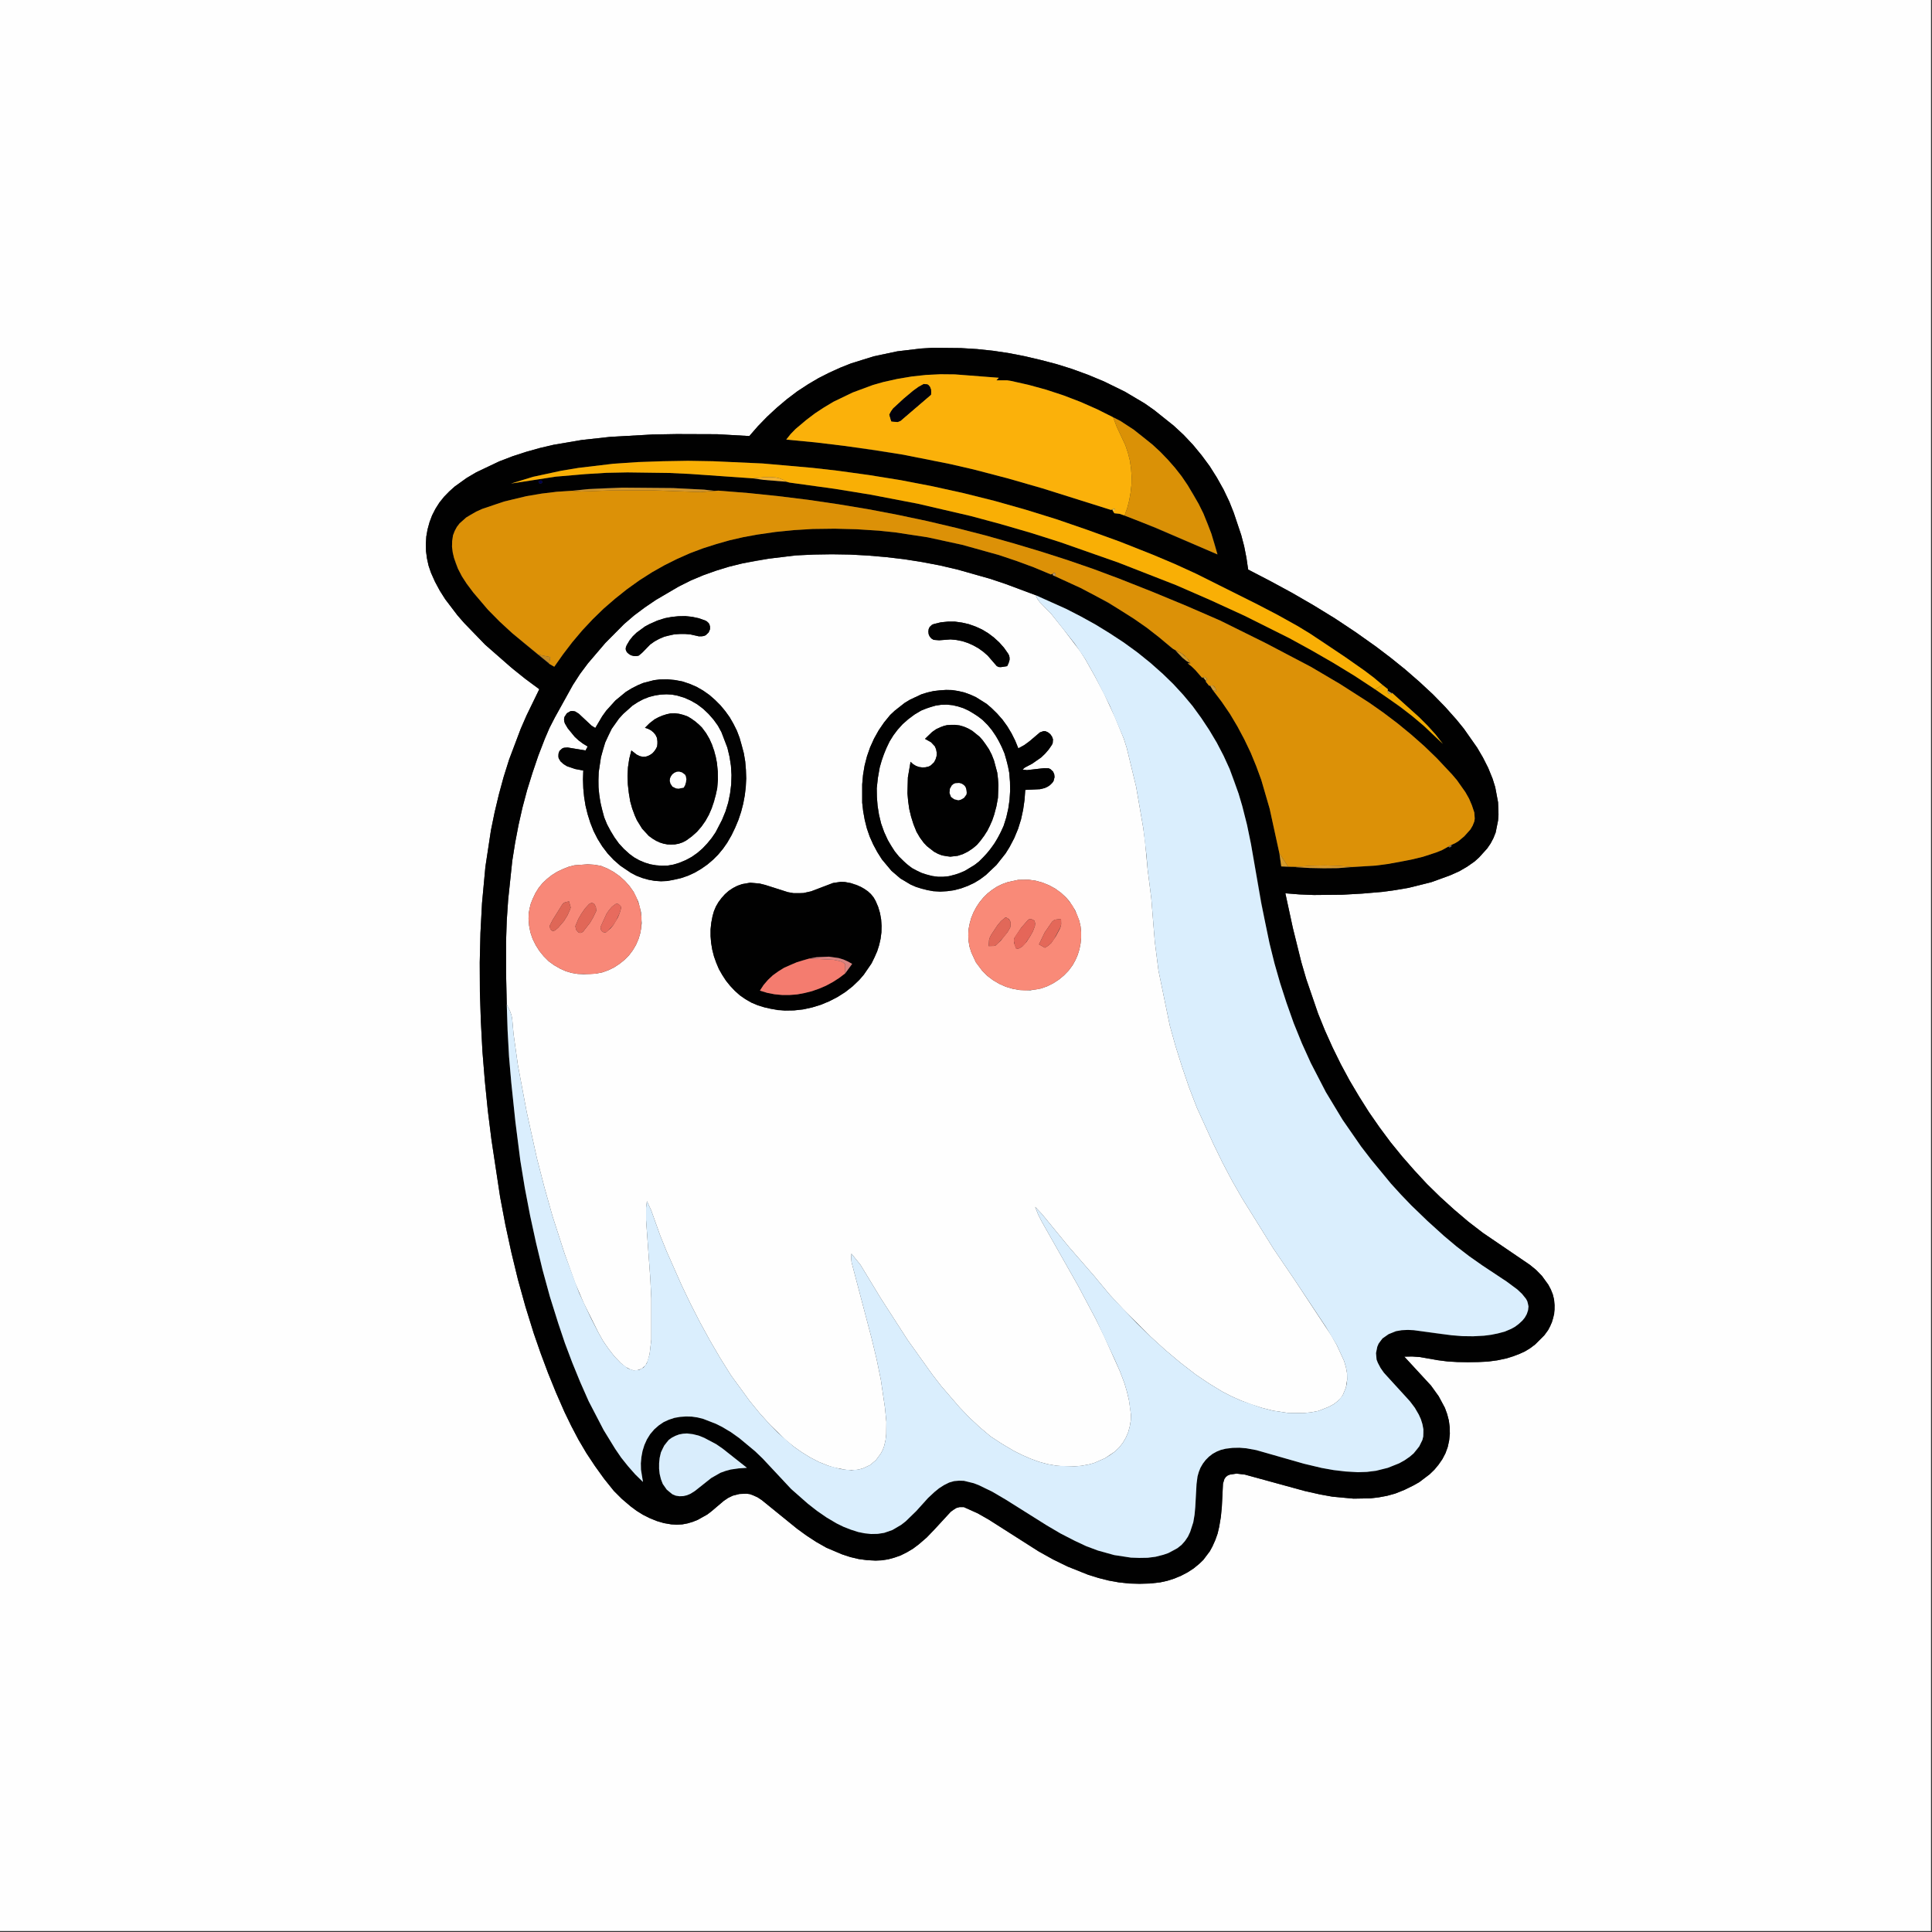 <?xml version="1.0" standalone="no"?><!DOCTYPE svg PUBLIC "-//W3C//DTD SVG 1.1//EN" "http://www.w3.org/Graphics/SVG/1.1/DTD/svg11.dtd"><svg height="1366" node-id="1" sillyvg="true" template-height="1366" template-width="1366" version="1.1" viewBox="0 0 1366 1366" width="1366" xmlns="http://www.w3.org/2000/svg" xmlns:xlink="http://www.w3.org/1999/xlink"><rect x="0" y="0" width="1366" height="1366" fill="#333333" stroke="none"/><defs node-id="52"><clipPath id="clip0_725_40514" node-id="49"><path d="M 0.00 0.00 L 1365.30 0.00 L 1365.30 1365.30 L 0.00 1365.30 Z" fill="#000000" fill-rule="nonzero" node-id="55" stroke="none" target-height="1365.3" target-width="1365.3" target-x="0" target-y="0"></path></clipPath></defs><g clip-path="url(#clip0_725_40514)" id="sillyvg_g_0" node-id="59"><path d="M 0.00 0.00 L 1365.30 0.00 L 1365.30 1365.30 L 0.00 1365.30 L 0.00 0.00 Z M 571.50 271.60 L 563.70 276.70 L 556.30 282.30 L 549.20 288.30 L 542.40 294.60 L 535.90 301.30 L 529.80 308.30 L 507.00 307.00 L 478.40 306.90 L 461.30 307.20 L 431.20 308.90 L 411.20 311.10 L 391.30 314.50 L 381.50 316.80 L 371.90 319.50 L 362.40 322.60 L 353.00 326.20 L 336.80 333.90 L 330.00 337.90 L 321.50 344.00 L 317.60 347.50 L 314.00 351.20 L 310.70 355.30 L 307.90 359.70 L 305.50 364.40 L 303.70 369.20 L 302.30 374.30 L 301.40 379.40 L 301.10 384.50 L 301.20 389.70 L 301.90 394.90 L 303.00 399.90 L 304.70 404.90 L 307.60 411.40 L 311.00 417.70 L 314.80 423.70 L 323.40 435.00 L 328.10 440.40 L 343.00 455.80 L 361.60 472.10 L 371.30 479.90 L 381.30 487.30 L 372.30 505.80 L 368.20 515.20 L 360.00 536.90 L 356.10 549.30 L 352.70 561.80 L 349.70 574.40 L 347.10 587.10 L 343.20 612.80 L 340.80 638.60 L 339.70 659.50 L 339.20 680.50 L 339.30 701.50 L 340.00 722.40 L 341.10 743.40 L 342.80 764.30 L 344.90 785.20 L 347.50 806.00 L 353.60 846.30 L 357.30 865.90 L 361.50 885.30 L 366.20 904.70 L 371.50 923.80 L 377.40 942.80 L 382.30 956.90 L 387.50 970.80 L 393.10 984.60 L 399.10 998.30 L 403.90 1008.20 L 409.00 1017.90 L 414.60 1027.40 L 420.70 1036.60 L 427.10 1045.50 L 434.00 1054.10 L 439.60 1059.70 L 445.80 1065.00 L 450.10 1068.20 L 454.60 1071.00 L 459.40 1073.40 L 464.30 1075.40 L 469.40 1076.90 L 474.70 1077.80 L 478.60 1078.00 L 482.40 1077.80 L 486.10 1077.10 L 489.80 1076.00 L 493.30 1074.60 L 500.10 1070.80 L 503.10 1068.50 L 511.70 1061.20 L 514.80 1059.10 L 518.10 1057.50 L 522.80 1056.30 L 527.80 1056.10 L 530.20 1056.40 L 532.40 1057.20 L 535.70 1058.70 L 538.70 1060.70 L 563.60 1080.90 L 570.20 1085.70 L 577.10 1090.20 L 584.30 1094.30 L 595.40 1099.00 L 601.20 1100.90 L 607.10 1102.30 L 613.10 1103.10 L 619.10 1103.40 L 623.60 1103.20 L 628.00 1102.50 L 632.40 1101.30 L 636.70 1099.80 L 641.30 1097.50 L 645.50 1095.00 L 649.50 1092.00 L 655.20 1087.10 L 660.40 1081.70 L 672.20 1068.90 L 676.20 1066.20 L 678.40 1065.60 L 681.50 1065.60 L 691.30 1070.00 L 699.20 1074.50 L 734.20 1096.80 L 744.40 1102.50 L 754.80 1107.60 L 769.30 1113.40 L 776.70 1115.70 L 783.80 1117.50 L 791.00 1118.80 L 798.30 1119.60 L 805.70 1119.80 L 813.00 1119.60 L 820.30 1118.80 L 825.30 1117.70 L 830.30 1116.10 L 835.10 1114.10 L 839.70 1111.70 L 844.00 1108.90 L 848.00 1105.60 L 850.80 1102.90 L 855.40 1096.80 L 857.30 1093.30 L 859.30 1088.80 L 860.90 1084.30 L 862.00 1079.60 L 863.20 1072.50 L 863.90 1065.20 L 864.70 1049.00 L 865.70 1045.70 L 866.70 1044.30 L 867.90 1043.30 L 869.60 1042.60 L 874.30 1041.90 L 880.20 1042.60 L 922.50 1054.20 L 933.20 1056.60 L 942.00 1058.20 L 957.00 1059.60 L 968.90 1059.40 L 974.80 1058.70 L 980.70 1057.60 L 986.50 1056.00 L 993.00 1053.40 L 999.30 1050.30 L 1003.40 1048.00 L 1010.80 1042.40 L 1014.20 1039.10 L 1017.10 1035.60 L 1019.80 1031.70 L 1022.00 1027.50 L 1023.60 1023.10 L 1024.60 1018.50 L 1025.10 1013.80 L 1025.00 1009.10 L 1024.40 1004.40 L 1023.20 999.80 L 1021.60 995.40 L 1017.20 987.20 L 1011.80 979.70 L 992.90 959.20 L 998.50 959.10 L 1004.00 959.50 L 1016.50 961.70 L 1023.50 962.60 L 1037.80 963.20 L 1052.00 962.70 L 1058.70 961.80 L 1065.30 960.40 L 1069.70 959.10 L 1078.00 955.60 L 1081.80 953.30 L 1085.40 950.60 L 1091.90 944.10 L 1094.60 940.40 L 1096.10 937.70 L 1098.20 931.90 L 1099.20 925.90 L 1098.80 918.90 L 1097.90 915.20 L 1096.50 911.70 L 1094.70 908.30 L 1090.20 902.10 L 1086.10 897.90 L 1081.70 894.30 L 1048.50 871.70 L 1038.10 863.70 L 1028.10 855.20 L 1018.40 846.40 L 1009.00 837.20 L 1000.10 827.60 L 991.50 817.80 L 983.20 807.60 L 975.40 797.10 L 967.90 786.30 L 960.90 775.20 L 954.20 763.90 L 948.00 752.40 L 942.20 740.60 L 936.80 728.60 L 931.90 716.50 L 923.60 692.30 L 920.10 680.30 L 914.10 656.10 L 908.80 631.60 L 918.90 632.40 L 929.00 632.80 L 949.20 632.60 L 963.30 631.80 L 977.40 630.60 L 986.80 629.30 L 996.10 627.70 L 1012.10 623.70 L 1025.30 618.90 L 1031.80 616.00 L 1037.30 612.80 L 1042.60 609.10 L 1045.80 606.20 L 1051.50 599.90 L 1053.90 596.40 L 1055.90 592.60 L 1057.50 588.60 L 1059.20 580.10 L 1059.50 575.90 L 1059.20 567.30 L 1057.20 556.60 L 1055.30 550.50 L 1052.20 542.90 L 1048.50 535.60 L 1044.40 528.60 L 1035.00 515.20 L 1029.80 508.80 L 1021.70 499.70 L 1013.10 490.90 L 1003.40 481.90 L 993.50 473.30 L 983.20 465.00 L 972.80 457.10 L 958.40 446.90 L 943.80 437.20 L 928.80 428.00 L 913.60 419.20 L 898.10 410.80 L 882.50 402.70 L 881.30 394.50 L 879.70 386.30 L 877.60 378.30 L 872.30 362.50 L 869.20 354.70 L 865.10 346.10 L 860.40 337.70 L 855.30 329.60 L 849.60 321.90 L 843.50 314.50 L 836.90 307.50 L 829.90 301.00 L 816.00 289.90 L 809.30 285.20 L 795.30 276.90 L 780.60 269.70 L 769.30 265.00 L 757.80 260.80 L 746.90 257.40 L 735.80 254.50 L 724.70 251.90 L 713.50 249.70 L 702.20 248.00 L 690.80 246.80 L 679.40 246.10 L 659.60 245.90 L 651.20 246.40 L 634.40 248.40 L 617.90 251.90 L 601.80 256.90 L 594.00 260.00 L 586.30 263.50 L 578.80 267.30 L 571.50 271.60 Z" fill="#fefefe" fill-rule="nonzero" node-id="61" stroke="none" target-height="1365.3" target-width="1365.3" target-x="0" target-y="0"></path><path d="M 479.90 414.70 L 488.50 410.40 L 497.30 406.70 L 506.30 403.50 L 515.40 400.70 L 524.70 398.40 L 543.60 395.00 L 562.60 392.70 L 575.40 392.10 L 588.20 391.90 L 601.00 392.10 L 613.80 392.80 L 626.60 393.90 L 639.30 395.40 L 652.00 397.40 L 664.60 399.80 L 677.00 402.70 L 700.30 409.30 L 711.00 412.90 L 732.20 420.80 L 733.50 423.50 L 735.20 425.80 L 743.30 434.10 L 751.60 444.50 L 763.70 460.40 L 767.30 466.00 L 774.10 478.10 L 780.60 490.40 L 788.40 507.20 L 794.60 522.30 L 796.70 529.00 L 803.30 556.30 L 808.30 585.30 L 809.60 595.10 L 811.40 614.60 L 814.00 635.10 L 816.50 665.90 L 819.10 686.30 L 827.10 725.10 L 831.20 739.80 L 835.80 754.40 L 840.70 768.80 L 846.20 783.10 L 858.10 809.20 L 864.40 822.10 L 871.10 834.80 L 878.20 847.20 L 900.40 882.90 L 915.00 904.40 L 941.40 944.40 L 945.20 951.10 L 950.30 962.20 L 951.60 966.50 L 952.40 970.90 L 952.50 975.30 L 951.60 981.10 L 949.40 986.40 L 947.90 988.50 L 946.10 990.40 L 943.00 992.80 L 939.50 994.70 L 932.10 997.60 L 926.80 998.60 L 921.50 999.10 L 910.70 999.00 L 900.00 997.40 L 892.20 995.40 L 884.50 992.90 L 877.60 990.30 L 870.80 987.30 L 864.20 983.90 L 854.70 978.10 L 845.50 971.90 L 834.50 963.40 L 823.90 954.50 L 813.70 945.20 L 794.10 925.60 L 784.60 915.40 L 773.30 901.80 L 755.90 881.80 L 736.80 858.50 L 731.90 853.30 L 734.00 858.70 L 736.60 863.80 L 762.20 909.00 L 774.80 932.70 L 780.70 944.80 L 791.90 969.70 L 795.10 978.20 L 796.80 984.00 L 798.20 989.90 L 799.10 995.90 L 799.60 1000.10 L 799.50 1004.30 L 798.80 1008.50 L 797.70 1012.60 L 796.00 1016.50 L 793.90 1020.10 L 791.30 1023.40 L 788.30 1026.30 L 781.30 1031.00 L 773.80 1034.30 L 769.90 1035.40 L 764.50 1036.40 L 759.00 1036.80 L 753.50 1036.80 L 747.00 1036.30 L 740.70 1035.20 L 734.50 1033.50 L 728.50 1031.30 L 722.60 1028.70 L 716.80 1025.80 L 708.50 1020.90 L 700.40 1015.60 L 692.70 1009.10 L 685.40 1002.30 L 678.50 995.10 L 665.40 979.90 L 659.30 972.00 L 641.80 947.50 L 622.60 917.70 L 608.40 894.30 L 602.00 886.40 L 601.80 889.50 L 602.10 892.50 L 616.30 946.40 L 619.80 961.00 L 622.80 975.60 L 625.70 995.30 L 626.70 1005.30 L 626.60 1014.00 L 626.10 1018.30 L 625.10 1022.50 L 624.10 1025.20 L 622.70 1027.80 L 619.30 1032.40 L 615.10 1035.90 L 610.10 1038.20 L 607.50 1038.90 L 604.70 1039.40 L 599.20 1039.40 L 590.10 1037.70 L 585.60 1036.30 L 579.10 1033.70 L 572.90 1030.50 L 566.90 1026.80 L 561.20 1022.80 L 555.40 1018.00 L 544.70 1007.60 L 537.20 999.30 L 530.10 990.60 L 516.90 972.50 L 509.20 960.20 L 501.90 947.70 L 494.90 934.90 L 488.30 922.00 L 482.00 908.90 L 471.30 884.70 L 466.80 873.60 L 460.40 855.70 L 457.40 849.30 L 456.80 853.80 L 456.80 862.70 L 459.80 904.10 L 460.50 918.00 L 460.50 947.20 L 459.30 957.30 L 458.00 962.20 L 456.40 965.40 L 453.60 967.80 L 450.20 968.90 L 448.00 968.90 L 446.00 968.40 L 442.20 966.40 L 438.90 963.70 L 434.30 958.90 L 430.20 953.60 L 426.40 948.10 L 423.10 942.20 L 412.70 921.30 L 406.60 907.00 L 399.20 886.40 L 390.60 859.70 L 384.90 839.40 L 379.60 818.90 L 372.40 786.20 L 366.20 753.20 L 363.10 731.10 L 362.10 720.00 L 361.50 717.40 L 360.60 714.90 L 358.30 710.10 L 357.80 687.90 L 357.80 665.60 L 358.30 650.80 L 359.30 636.00 L 362.20 608.60 L 364.20 596.00 L 366.60 583.40 L 369.40 571.00 L 372.70 558.60 L 376.50 546.40 L 380.60 534.30 L 385.20 522.40 L 388.50 514.70 L 392.30 507.30 L 405.00 484.40 L 410.10 476.50 L 415.70 469.00 L 428.00 454.60 L 441.30 441.20 L 448.40 435.10 L 455.90 429.50 L 463.70 424.20 L 479.90 414.70 Z M 470.00 437.10 L 464.70 438.80 L 459.50 441.10 L 456.10 442.90 L 450.10 447.30 L 447.40 449.90 L 445.10 452.80 L 442.50 457.40 L 442.50 459.60 L 443.20 461.10 L 444.50 462.30 L 446.10 463.30 L 448.00 463.80 L 449.80 463.90 L 451.50 463.60 L 453.10 462.40 L 459.70 455.70 L 462.80 453.50 L 466.10 451.70 L 469.60 450.20 L 476.90 448.50 L 480.70 448.10 L 488.30 448.60 L 494.10 449.90 L 496.30 450.00 L 499.00 449.10 L 501.00 447.20 L 502.00 444.90 L 502.00 443.00 L 501.50 441.20 L 500.80 440.20 L 498.60 438.70 L 494.00 437.10 L 489.30 436.10 L 484.50 435.60 L 479.60 435.70 L 474.80 436.20 L 470.00 437.10 Z M 660.30 441.20 L 659.00 441.70 L 657.30 443.30 L 656.60 444.80 L 656.40 446.60 L 656.60 448.40 L 657.30 450.00 L 658.50 451.40 L 660.10 452.40 L 664.00 452.70 L 672.10 452.10 L 676.30 452.50 L 680.30 453.30 L 684.30 454.60 L 688.10 456.30 L 691.70 458.30 L 695.20 460.80 L 698.30 463.50 L 704.80 471.00 L 706.10 471.60 L 707.60 471.70 L 712.10 471.00 L 713.10 468.90 L 713.80 466.60 L 713.80 465.00 L 713.50 463.50 L 712.70 462.00 L 709.80 457.90 L 706.50 454.20 L 702.80 450.80 L 698.70 447.70 L 694.40 445.10 L 689.80 443.00 L 685.00 441.30 L 680.20 440.20 L 675.20 439.50 L 670.20 439.50 L 665.20 440.00 L 660.30 441.20 Z M 450.90 484.50 L 446.60 486.70 L 442.50 489.20 L 435.10 495.30 L 428.60 502.50 L 425.80 506.40 L 420.90 514.70 L 418.30 513.10 L 409.20 504.60 L 406.60 503.00 L 404.90 502.70 L 403.40 502.80 L 400.80 504.30 L 399.10 506.90 L 398.80 508.40 L 398.90 509.90 L 399.40 511.50 L 401.40 514.90 L 406.30 520.90 L 409.10 523.50 L 412.20 525.80 L 415.50 527.80 L 414.00 530.60 L 401.30 528.50 L 398.70 528.70 L 397.50 529.20 L 395.60 530.90 L 394.90 532.80 L 394.80 534.80 L 395.00 536.10 L 396.30 538.30 L 398.50 540.30 L 401.00 541.80 L 406.60 543.70 L 412.40 544.80 L 412.20 551.00 L 412.40 557.30 L 413.00 563.50 L 414.00 569.70 L 415.50 575.80 L 417.40 581.80 L 419.70 587.60 L 422.50 593.10 L 425.80 598.40 L 429.60 603.40 L 433.80 607.90 L 438.60 612.10 L 446.00 617.10 L 450.00 619.20 L 454.20 620.80 L 458.50 622.00 L 462.90 622.80 L 467.30 623.10 L 471.80 622.90 L 481.40 620.90 L 486.40 619.20 L 491.20 617.00 L 495.80 614.30 L 500.10 611.30 L 504.10 607.90 L 507.80 604.20 L 511.20 600.10 L 514.20 595.80 L 517.20 590.60 L 519.80 585.20 L 522.10 579.70 L 524.00 574.00 L 525.50 568.20 L 526.60 562.30 L 527.30 556.40 L 527.60 550.40 L 527.40 544.30 L 526.90 538.40 L 525.90 532.50 L 524.40 526.70 L 522.90 521.60 L 521.00 516.60 L 518.60 511.80 L 515.90 507.10 L 512.80 502.80 L 509.40 498.70 L 505.60 494.90 L 501.60 491.40 L 497.20 488.30 L 492.50 485.60 L 487.60 483.50 L 482.50 481.80 L 477.20 480.80 L 471.80 480.30 L 466.50 480.40 L 462.40 480.90 L 454.70 482.90 L 450.90 484.50 Z M 664.50 488.10 L 660.10 488.60 L 655.70 489.60 L 651.50 490.90 L 643.40 494.70 L 639.60 497.00 L 632.60 502.50 L 629.40 505.50 L 625.10 510.70 L 621.30 516.30 L 618.00 522.20 L 615.20 528.40 L 613.00 534.70 L 611.30 541.30 L 610.20 547.90 L 609.60 554.60 L 609.60 567.50 L 610.30 573.60 L 611.40 579.70 L 612.90 585.70 L 614.90 591.50 L 617.40 597.10 L 620.30 602.50 L 623.60 607.70 L 630.30 615.70 L 636.60 621.10 L 643.80 625.40 L 647.70 627.10 L 651.60 628.40 L 659.80 630.10 L 664.80 630.40 L 669.80 630.10 L 674.70 629.40 L 679.60 628.10 L 684.20 626.40 L 688.70 624.30 L 693.00 621.70 L 697.00 618.70 L 704.50 611.60 L 711.00 603.40 L 713.80 598.90 L 717.10 592.60 L 719.80 586.10 L 721.90 579.40 L 723.40 572.50 L 724.40 565.50 L 724.90 558.50 L 735.30 558.00 L 738.60 557.20 L 740.60 556.30 L 742.40 555.10 L 744.10 553.40 L 744.90 552.20 L 745.60 549.50 L 745.40 547.50 L 744.60 545.60 L 742.70 543.80 L 741.40 543.20 L 738.30 543.10 L 726.10 544.50 L 723.00 544.10 L 724.60 542.70 L 729.90 539.90 L 736.20 535.50 L 739.00 532.80 L 741.50 529.90 L 743.70 526.70 L 744.30 525.40 L 744.50 522.70 L 743.80 520.80 L 742.60 519.10 L 741.00 517.80 L 739.20 517.00 L 737.90 516.90 L 735.30 517.80 L 728.00 524.00 L 724.20 526.80 L 720.00 529.10 L 717.80 523.70 L 715.20 518.50 L 712.20 513.50 L 708.80 508.80 L 705.00 504.50 L 700.80 500.40 L 697.50 497.60 L 690.00 492.90 L 686.00 491.10 L 681.90 489.60 L 677.60 488.60 L 673.30 487.90 L 668.90 487.80 L 664.50 488.10 Z M 406.10 611.80 L 401.90 612.90 L 397.90 614.50 L 393.90 616.40 L 390.20 618.70 L 386.80 621.40 L 383.60 624.40 L 380.90 627.70 L 378.60 631.40 L 376.70 635.40 L 375.30 638.90 L 374.40 642.50 L 373.80 646.00 L 373.70 649.70 L 374.10 654.50 L 375.00 659.20 L 376.60 663.90 L 378.80 668.30 L 381.40 672.40 L 384.50 676.20 L 388.00 679.70 L 391.90 682.50 L 396.10 684.90 L 400.10 686.70 L 404.20 687.90 L 408.50 688.60 L 412.80 688.80 L 421.40 688.40 L 425.90 687.50 L 430.10 686.00 L 434.20 684.00 L 438.00 681.50 L 441.50 678.70 L 444.70 675.50 L 447.40 671.90 L 449.70 668.00 L 451.50 663.80 L 452.60 660.10 L 453.30 656.40 L 453.70 652.60 L 453.20 644.90 L 451.30 637.50 L 448.00 630.60 L 445.10 626.50 L 441.80 622.80 L 438.00 619.40 L 433.90 616.50 L 429.50 614.10 L 424.90 612.20 L 420.20 611.40 L 415.50 611.10 L 406.10 611.80 Z M 712.50 623.70 L 708.60 625.10 L 704.90 626.90 L 701.40 629.20 L 698.10 631.80 L 695.20 634.70 L 692.50 638.00 L 690.20 641.50 L 688.30 645.10 L 686.70 649.00 L 685.60 653.00 L 684.80 657.10 L 684.60 661.20 L 684.80 665.30 L 685.50 669.40 L 686.80 673.50 L 690.00 680.40 L 694.50 686.40 L 698.10 690.00 L 702.10 693.00 L 706.50 695.60 L 711.20 697.70 L 716.00 699.10 L 721.00 700.00 L 728.50 700.20 L 736.00 698.90 L 740.50 697.30 L 744.70 695.20 L 748.70 692.60 L 752.30 689.60 L 755.60 686.20 L 758.40 682.40 L 760.40 678.80 L 762.00 675.10 L 763.20 671.20 L 764.00 667.10 L 764.40 663.10 L 764.40 659.00 L 764.00 655.00 L 763.10 651.00 L 760.20 643.70 L 756.20 637.40 L 753.80 634.60 L 750.10 631.20 L 746.10 628.30 L 741.70 625.90 L 737.00 624.00 L 732.30 622.70 L 727.30 622.00 L 719.90 622.10 L 712.50 623.70 Z M 524.70 625.10 L 521.30 626.30 L 518.20 627.90 L 515.20 629.90 L 512.50 632.30 L 508.00 637.80 L 506.20 640.90 L 504.80 644.20 L 503.80 647.70 L 502.90 652.40 L 502.40 657.10 L 502.40 661.90 L 502.80 666.70 L 503.60 671.50 L 504.80 676.20 L 506.40 680.70 L 508.30 685.20 L 510.70 689.40 L 513.30 693.40 L 516.30 697.10 L 519.60 700.60 L 523.20 703.80 L 527.10 706.50 L 531.30 708.90 L 535.80 710.80 L 545.20 713.40 L 554.90 714.50 L 561.40 714.40 L 567.80 713.70 L 574.20 712.30 L 580.40 710.40 L 586.40 707.90 L 592.20 704.90 L 597.70 701.40 L 602.80 697.40 L 607.50 692.90 L 610.70 689.20 L 616.20 681.20 L 620.20 672.60 L 621.60 668.20 L 622.60 663.80 L 623.20 659.20 L 623.30 654.60 L 623.00 650.10 L 622.20 645.60 L 620.90 641.20 L 619.10 637.00 L 617.60 634.40 L 615.70 632.10 L 611.20 628.40 L 605.90 625.70 L 601.60 624.40 L 597.30 623.60 L 594.40 623.50 L 589.00 624.30 L 573.50 630.20 L 568.10 631.40 L 565.30 631.50 L 561.10 631.50 L 557.10 630.80 L 541.10 625.70 L 537.10 624.70 L 530.40 624.10 L 524.70 625.10 Z" fill="#fefefe" fill-rule="nonzero" node-id="63" stroke="none" target-height="647.5" target-width="594.7" target-x="357.8" target-y="391.9"></path><path d="M 463.20 491.70 L 467.20 491.10 L 471.20 490.90 L 475.00 491.10 L 478.80 491.80 L 483.80 493.30 L 488.50 495.40 L 493.00 498.00 L 497.20 501.20 L 501.00 504.80 L 504.50 508.80 L 507.60 513.10 L 510.10 517.70 L 514.30 528.70 L 515.80 535.00 L 516.80 541.40 L 517.20 548.00 L 517.00 554.50 L 516.20 561.00 L 514.90 567.40 L 513.00 573.60 L 510.50 579.70 L 506.00 588.40 L 503.20 592.50 L 500.10 596.30 L 496.70 599.90 L 493.00 603.10 L 489.00 605.90 L 484.70 608.20 L 480.10 610.10 L 476.10 611.30 L 472.10 612.00 L 468.00 612.10 L 463.90 611.80 L 459.80 611.10 L 455.90 609.90 L 452.10 608.30 L 448.50 606.30 L 445.20 603.90 L 441.20 600.30 L 437.60 596.40 L 434.50 592.10 L 431.70 587.50 L 429.20 582.80 L 427.20 577.90 L 425.70 572.70 L 423.60 562.20 L 423.00 551.40 L 423.30 546.00 L 424.90 535.40 L 426.20 530.10 L 427.90 525.00 L 430.00 520.10 L 432.50 515.30 L 437.60 508.10 L 440.60 504.80 L 447.20 498.90 L 450.90 496.50 L 454.80 494.40 L 458.90 492.80 L 463.20 491.70 Z M 456.00 514.60 L 458.20 515.30 L 460.30 516.40 L 462.10 517.90 L 463.50 519.60 L 464.50 521.70 L 464.90 526.00 L 464.60 527.80 L 462.80 531.10 L 460.00 533.70 L 456.50 535.00 L 454.60 535.10 L 452.30 534.60 L 450.10 533.50 L 446.40 530.60 L 444.90 536.50 L 444.00 542.50 L 443.70 548.60 L 443.90 554.60 L 444.60 560.70 L 445.60 566.70 L 447.00 571.70 L 450.30 579.90 L 454.00 585.90 L 458.70 591.00 L 463.90 594.60 L 469.10 596.50 L 474.50 597.20 L 480.00 596.50 L 482.60 595.60 L 485.10 594.30 L 489.10 591.40 L 492.80 588.10 L 496.00 584.40 L 498.80 580.40 L 501.20 576.10 L 503.20 571.50 L 504.90 566.80 L 507.10 557.30 L 507.60 551.30 L 507.50 545.40 L 506.90 539.40 L 505.00 530.70 L 501.60 522.40 L 499.20 518.30 L 496.30 514.40 L 491.60 510.00 L 486.30 506.60 L 483.30 505.50 L 480.20 504.70 L 477.10 504.30 L 474.10 504.40 L 468.20 505.90 L 462.80 508.60 L 459.20 511.40 L 456.00 514.60 Z" fill="#fefefe" fill-rule="nonzero" node-id="65" stroke="none" target-height="121.2" target-width="94.2" target-x="423" target-y="490.9"></path><path d="M 661.50 498.90 L 665.50 498.30 L 669.50 498.20 L 673.50 498.60 L 677.40 499.50 L 681.10 500.70 L 684.80 502.40 L 688.40 504.40 L 694.80 509.10 L 698.20 512.50 L 701.20 516.10 L 706.40 524.10 L 710.20 532.70 L 711.60 537.30 L 713.60 546.50 L 714.10 552.80 L 714.20 559.10 L 713.80 565.50 L 712.90 571.70 L 711.50 577.90 L 709.60 583.90 L 705.60 592.40 L 700.30 600.30 L 695.10 606.30 L 692.20 609.10 L 689.00 611.60 L 682.20 615.70 L 674.80 618.60 L 670.90 619.50 L 667.00 619.90 L 663.20 619.90 L 659.30 619.40 L 655.50 618.60 L 648.30 615.80 L 644.90 613.80 L 638.90 609.00 L 635.60 605.60 L 632.60 601.90 L 627.70 593.90 L 625.10 588.20 L 623.00 582.30 L 621.50 576.10 L 620.50 569.80 L 620.00 563.60 L 619.90 557.30 L 620.70 550.00 L 622.00 542.60 L 624.90 533.10 L 629.00 524.20 L 631.60 520.00 L 634.60 516.00 L 638.20 512.00 L 642.30 508.40 L 646.60 505.20 L 651.30 502.40 L 658.00 499.80 L 661.50 498.90 Z M 654.00 522.40 L 658.30 524.80 L 661.00 527.70 L 661.90 529.90 L 662.30 532.20 L 662.20 534.60 L 661.50 536.90 L 660.40 539.00 L 658.20 541.10 L 656.80 541.90 L 654.40 542.50 L 652.10 542.60 L 649.80 542.30 L 647.60 541.50 L 645.60 540.30 L 643.80 538.60 L 641.90 549.70 L 641.60 560.90 L 642.10 566.50 L 642.90 572.10 L 644.20 577.50 L 645.90 582.90 L 648.00 588.10 L 650.40 592.20 L 653.20 596.00 L 655.40 598.30 L 660.40 602.20 L 663.20 603.70 L 666.10 604.80 L 671.90 605.70 L 677.10 605.10 L 680.80 603.90 L 684.40 602.10 L 687.70 599.90 L 690.70 597.40 L 695.90 591.00 L 699.90 583.90 L 702.90 576.10 L 704.50 570.10 L 705.60 564.10 L 705.90 555.20 L 705.10 546.30 L 702.80 537.70 L 701.20 533.60 L 699.20 529.70 L 696.70 525.90 L 692.60 520.90 L 687.40 516.70 L 684.60 515.10 L 681.60 513.80 L 678.50 512.90 L 675.30 512.50 L 672.00 512.50 L 669.60 512.70 L 665.10 514.00 L 662.00 515.50 L 659.10 517.50 L 654.00 522.40 Z" fill="#fefefe" fill-rule="nonzero" node-id="67" stroke="none" target-height="121.7" target-width="94.3" target-x="619.9" target-y="498.2"></path><path d="M 571.50 271.60 L 578.80 267.30 L 586.30 263.50 L 594.00 260.00 L 601.80 256.90 L 617.90 251.90 L 634.40 248.40 L 651.20 246.40 L 659.60 245.90 L 679.40 246.10 L 690.80 246.80 L 702.20 248.00 L 713.50 249.70 L 724.70 251.90 L 735.80 254.50 L 746.90 257.40 L 757.80 260.80 L 769.30 265.00 L 780.60 269.70 L 795.30 276.90 L 809.30 285.20 L 816.00 289.90 L 829.90 301.00 L 836.90 307.50 L 843.50 314.50 L 849.60 321.90 L 855.30 329.60 L 860.40 337.70 L 865.10 346.10 L 869.20 354.70 L 872.30 362.50 L 877.60 378.30 L 879.70 386.30 L 881.30 394.50 L 882.50 402.70 L 898.10 410.80 L 913.60 419.20 L 928.80 428.00 L 943.80 437.20 L 958.40 446.90 L 972.80 457.10 L 983.20 465.00 L 993.50 473.30 L 1003.40 481.90 L 1013.10 490.90 L 1021.70 499.70 L 1029.80 508.80 L 1035.00 515.20 L 1044.40 528.60 L 1048.50 535.60 L 1052.20 542.90 L 1055.30 550.50 L 1057.20 556.60 L 1059.20 567.30 L 1059.50 575.90 L 1059.20 580.10 L 1057.50 588.60 L 1055.90 592.60 L 1053.90 596.40 L 1051.50 599.90 L 1045.80 606.20 L 1042.60 609.10 L 1037.30 612.80 L 1031.80 616.00 L 1025.30 618.90 L 1012.10 623.70 L 996.10 627.70 L 986.80 629.30 L 977.40 630.60 L 963.30 631.80 L 949.20 632.60 L 929.00 632.80 L 918.90 632.40 L 908.80 631.60 L 914.10 656.10 L 920.10 680.30 L 923.60 692.30 L 931.90 716.50 L 936.80 728.60 L 942.20 740.60 L 948.00 752.40 L 954.20 763.90 L 960.90 775.20 L 967.90 786.30 L 975.40 797.10 L 983.20 807.60 L 991.50 817.80 L 1000.10 827.60 L 1009.00 837.20 L 1018.40 846.40 L 1028.10 855.20 L 1038.10 863.70 L 1048.50 871.70 L 1081.70 894.30 L 1086.10 897.90 L 1090.20 902.10 L 1094.70 908.30 L 1096.50 911.70 L 1097.90 915.20 L 1098.80 918.90 L 1099.20 922.80 L 1098.90 928.90 L 1097.30 934.90 L 1094.60 940.40 L 1091.90 944.10 L 1085.40 950.60 L 1081.80 953.30 L 1078.00 955.60 L 1073.90 957.50 L 1065.30 960.40 L 1058.70 961.80 L 1052.00 962.70 L 1044.90 963.10 L 1030.60 963.10 L 1023.50 962.60 L 1016.50 961.70 L 1004.00 959.50 L 998.50 959.10 L 992.90 959.20 L 1011.80 979.70 L 1017.20 987.20 L 1021.60 995.40 L 1023.20 999.80 L 1024.40 1004.40 L 1025.00 1009.10 L 1025.10 1013.80 L 1024.60 1018.50 L 1023.60 1023.10 L 1022.00 1027.50 L 1019.80 1031.70 L 1017.10 1035.60 L 1014.20 1039.10 L 1010.80 1042.40 L 1003.40 1048.00 L 999.30 1050.30 L 993.00 1053.40 L 986.50 1056.00 L 980.70 1057.60 L 974.80 1058.70 L 968.90 1059.40 L 957.00 1059.60 L 942.00 1058.20 L 933.20 1056.60 L 922.50 1054.20 L 880.20 1042.60 L 874.30 1041.90 L 869.60 1042.60 L 867.90 1043.30 L 866.70 1044.30 L 865.70 1045.70 L 864.70 1049.00 L 863.90 1065.20 L 863.20 1072.50 L 862.00 1079.60 L 860.90 1084.30 L 859.30 1088.80 L 857.30 1093.30 L 855.40 1096.80 L 850.80 1102.90 L 848.00 1105.60 L 844.00 1108.90 L 839.70 1111.70 L 835.10 1114.10 L 830.30 1116.10 L 825.30 1117.70 L 820.30 1118.80 L 813.00 1119.60 L 805.70 1119.80 L 798.30 1119.60 L 791.00 1118.80 L 783.80 1117.50 L 776.70 1115.70 L 769.30 1113.40 L 754.80 1107.60 L 744.40 1102.50 L 734.20 1096.80 L 699.20 1074.50 L 691.30 1070.00 L 681.50 1065.60 L 678.40 1065.60 L 676.20 1066.20 L 674.10 1067.40 L 672.20 1068.90 L 660.40 1081.70 L 655.20 1087.10 L 649.50 1092.00 L 645.50 1095.00 L 641.30 1097.50 L 636.70 1099.80 L 632.40 1101.30 L 628.00 1102.50 L 623.60 1103.20 L 619.10 1103.40 L 613.10 1103.10 L 607.10 1102.30 L 601.20 1100.90 L 595.40 1099.00 L 584.30 1094.30 L 577.10 1090.20 L 570.20 1085.70 L 563.60 1080.90 L 538.70 1060.70 L 535.70 1058.70 L 532.40 1057.20 L 530.20 1056.40 L 527.80 1056.10 L 522.80 1056.30 L 518.10 1057.50 L 514.80 1059.10 L 511.70 1061.20 L 503.10 1068.50 L 500.10 1070.80 L 493.30 1074.60 L 489.80 1076.00 L 486.10 1077.10 L 482.40 1077.80 L 478.60 1078.00 L 474.70 1077.80 L 469.40 1076.90 L 464.30 1075.40 L 459.40 1073.40 L 454.60 1071.00 L 450.10 1068.20 L 445.80 1065.00 L 439.60 1059.70 L 434.00 1054.10 L 427.10 1045.50 L 420.70 1036.60 L 414.60 1027.40 L 409.00 1017.90 L 403.90 1008.20 L 399.10 998.30 L 393.10 984.60 L 387.50 970.80 L 382.30 956.90 L 377.40 942.80 L 371.50 923.80 L 366.20 904.70 L 361.50 885.30 L 357.30 865.90 L 353.60 846.30 L 347.50 806.00 L 344.90 785.20 L 342.80 764.30 L 341.10 743.40 L 340.00 722.40 L 339.30 701.50 L 339.20 680.50 L 339.70 659.50 L 340.80 638.60 L 343.20 612.80 L 347.10 587.10 L 349.70 574.40 L 352.70 561.80 L 356.10 549.30 L 360.00 536.90 L 368.20 515.20 L 372.30 505.80 L 381.30 487.30 L 371.30 479.90 L 361.60 472.10 L 343.00 455.80 L 328.10 440.40 L 323.40 435.00 L 314.80 423.70 L 311.00 417.70 L 307.60 411.40 L 304.70 404.90 L 303.00 399.90 L 301.90 394.90 L 301.20 389.70 L 301.10 384.50 L 301.40 379.40 L 302.30 374.30 L 303.70 369.20 L 305.50 364.40 L 307.90 359.70 L 310.70 355.30 L 314.00 351.20 L 317.60 347.50 L 321.50 344.00 L 330.00 337.90 L 336.80 333.90 L 353.00 326.20 L 362.40 322.60 L 371.90 319.50 L 381.50 316.80 L 391.30 314.50 L 411.20 311.10 L 431.20 308.90 L 461.30 307.20 L 478.40 306.90 L 507.00 307.00 L 529.80 308.30 L 535.90 301.30 L 542.40 294.60 L 549.20 288.30 L 556.30 282.30 L 563.70 276.70 L 571.50 271.60 Z M 570.10 296.90 L 562.50 303.30 L 559.00 306.90 L 555.90 310.80 L 576.70 312.80 L 597.40 315.30 L 638.70 321.50 L 671.80 328.10 L 688.30 331.90 L 712.80 338.30 L 737.10 345.30 L 785.40 360.50 L 786.50 360.30 L 787.90 362.90 L 791.60 363.30 L 806.20 368.70 L 860.80 392.00 L 858.80 384.60 L 853.90 370.20 L 847.50 356.30 L 843.80 349.60 L 835.50 336.80 L 830.80 330.80 L 825.80 325.10 L 820.50 319.60 L 814.90 314.40 L 808.30 309.00 L 801.60 303.80 L 792.10 297.60 L 775.60 289.30 L 763.80 284.10 L 751.80 279.50 L 739.60 275.50 L 727.20 272.10 L 714.70 269.30 L 712.10 268.90 L 704.50 268.90 L 706.20 267.10 L 675.10 264.70 L 664.90 264.60 L 654.70 265.10 L 644.60 266.20 L 634.50 267.90 L 624.60 270.10 L 617.20 272.20 L 602.90 277.50 L 589.20 284.10 L 582.70 288.00 L 576.30 292.20 L 570.10 296.90 Z M 433.50 327.90 L 409.10 330.80 L 397.00 332.80 L 377.00 337.10 L 361.30 341.90 L 393.00 337.00 L 414.10 335.20 L 428.80 334.30 L 443.60 334.00 L 473.20 334.40 L 487.90 335.10 L 532.20 338.20 L 540.10 339.30 L 556.00 340.60 L 558.20 341.20 L 590.10 345.60 L 615.30 349.70 L 648.70 356.10 L 686.60 364.90 L 707.70 370.60 L 728.70 376.70 L 749.50 383.30 L 790.80 397.80 L 831.50 413.70 L 855.80 424.30 L 880.00 435.40 L 911.60 451.20 L 927.10 459.70 L 942.40 468.50 L 957.50 477.70 L 981.20 493.40 L 998.50 506.30 L 1006.70 513.20 L 1020.20 526.00 L 1015.00 519.30 L 1009.30 513.00 L 1003.30 507.00 L 984.30 489.90 L 984.00 490.10 L 981.20 488.40 L 981.30 487.30 L 971.20 479.00 L 964.70 474.10 L 951.30 464.70 L 934.50 453.30 L 917.40 442.60 L 903.40 434.80 L 889.20 427.40 L 845.60 405.60 L 830.50 398.70 L 815.10 392.20 L 791.90 383.00 L 768.40 374.50 L 746.90 367.10 L 725.30 360.40 L 703.40 354.20 L 681.40 348.70 L 659.20 343.80 L 636.90 339.50 L 614.60 335.90 L 592.10 332.80 L 574.50 330.80 L 539.30 327.70 L 504.10 326.10 L 486.40 325.80 L 468.80 326.10 L 451.10 326.70 L 433.50 327.90 Z M 380.70 340.40 L 381.10 341.50 L 381.60 341.90 L 382.40 341.90 L 383.60 341.30 L 383.20 340.10 L 382.70 339.70 L 381.90 339.70 L 380.70 340.40 Z M 404.40 347.00 L 393.60 347.70 L 382.90 349.00 L 372.20 350.80 L 356.40 354.60 L 341.00 359.80 L 332.40 364.10 L 329.60 365.90 L 324.90 370.10 L 323.00 372.60 L 321.50 375.40 L 320.30 378.50 L 319.70 382.60 L 319.60 386.60 L 320.10 390.60 L 322.20 398.30 L 323.80 402.10 L 326.60 407.50 L 329.90 412.60 L 334.70 419.00 L 345.00 431.10 L 353.40 439.60 L 362.20 447.70 L 371.30 455.40 L 388.20 469.30 L 391.90 471.40 L 398.10 462.60 L 404.60 454.10 L 411.60 445.80 L 419.00 437.90 L 426.70 430.40 L 434.90 423.30 L 443.30 416.60 L 452.10 410.30 L 461.20 404.50 L 469.90 399.60 L 478.70 395.20 L 487.70 391.20 L 497.00 387.70 L 506.40 384.70 L 515.90 382.00 L 525.50 379.80 L 535.30 378.00 L 548.40 376.10 L 561.50 374.80 L 574.60 374.00 L 590.20 373.80 L 605.70 374.20 L 621.30 375.20 L 632.90 376.40 L 655.90 379.90 L 680.30 385.20 L 705.80 392.30 L 718.40 396.50 L 730.90 401.10 L 743.10 406.20 L 744.30 405.60 L 744.40 406.70 L 764.20 415.80 L 773.90 420.80 L 792.80 431.60 L 801.90 437.60 L 810.80 443.80 L 819.40 450.50 L 827.70 457.60 L 831.10 459.90 L 836.00 465.00 L 838.70 467.20 L 841.70 469.00 L 839.70 469.00 L 842.50 471.20 L 845.10 473.70 L 849.90 479.20 L 850.70 479.00 L 852.80 481.50 L 852.50 481.90 L 854.90 484.90 L 855.60 484.80 L 857.50 487.90 L 863.80 496.20 L 869.60 504.70 L 874.90 513.60 L 879.80 522.80 L 884.30 532.20 L 888.20 541.70 L 891.80 551.50 L 897.70 571.80 L 904.60 603.40 L 905.90 612.60 L 917.40 612.90 L 916.00 613.10 L 926.00 613.70 L 936.00 613.90 L 946.00 613.80 L 972.80 612.00 L 989.50 609.50 L 1006.00 605.80 L 1015.20 602.80 L 1019.70 601.00 L 1023.90 598.70 L 1025.00 599.20 L 1026.20 598.50 L 1026.30 597.30 L 1028.80 596.20 L 1031.10 594.80 L 1035.30 591.30 L 1039.60 586.50 L 1041.20 583.80 L 1042.40 580.80 L 1042.70 578.80 L 1042.40 574.50 L 1040.70 569.40 L 1038.70 564.70 L 1036.10 560.10 L 1030.10 551.60 L 1026.70 547.60 L 1015.90 536.10 L 1007.00 527.50 L 997.70 519.30 L 988.20 511.50 L 978.30 504.00 L 968.20 496.90 L 947.60 483.70 L 926.90 471.50 L 894.90 454.70 L 862.60 438.70 L 838.90 428.40 L 815.00 418.50 L 791.00 409.00 L 772.80 402.20 L 754.50 395.90 L 736.10 390.00 L 696.90 378.60 L 676.30 373.30 L 655.50 368.40 L 634.70 364.00 L 613.70 360.00 L 592.60 356.50 L 571.50 353.40 L 550.40 350.80 L 529.20 348.60 L 507.90 346.90 L 505.10 347.00 L 497.80 346.20 L 476.00 345.10 L 452.10 344.80 L 428.20 345.10 L 416.30 345.80 L 404.40 347.00 Z M 479.90 414.70 L 463.70 424.20 L 455.90 429.50 L 448.40 435.10 L 441.30 441.20 L 428.00 454.60 L 415.70 469.00 L 410.10 476.50 L 405.00 484.40 L 392.30 507.30 L 388.50 514.70 L 385.20 522.40 L 380.60 534.30 L 376.50 546.40 L 372.70 558.60 L 369.40 571.00 L 366.60 583.40 L 364.20 596.00 L 362.20 608.60 L 359.30 636.00 L 358.30 650.80 L 357.80 665.60 L 357.80 687.90 L 358.30 710.10 L 358.90 728.60 L 359.90 747.00 L 361.50 765.50 L 364.40 793.10 L 367.90 820.60 L 371.10 840.10 L 374.80 859.40 L 379.00 878.70 L 383.60 897.80 L 388.80 916.80 L 394.70 935.60 L 399.40 949.60 L 404.60 963.40 L 410.20 977.10 L 416.20 990.70 L 426.80 1011.10 L 434.90 1024.30 L 439.20 1030.60 L 444.00 1036.60 L 449.10 1042.40 L 454.60 1047.80 L 453.20 1039.10 L 453.10 1034.60 L 453.50 1030.20 L 454.30 1025.90 L 455.60 1021.70 L 457.40 1017.70 L 459.70 1014.00 L 462.60 1010.60 L 465.80 1007.80 L 469.20 1005.50 L 472.90 1003.80 L 476.80 1002.50 L 480.80 1001.80 L 485.00 1001.50 L 489.10 1001.60 L 493.20 1002.20 L 497.20 1003.20 L 506.20 1006.70 L 510.60 1008.90 L 516.80 1012.60 L 522.70 1016.80 L 533.90 1026.10 L 539.20 1031.20 L 559.40 1052.80 L 571.10 1063.10 L 577.60 1068.20 L 584.40 1072.90 L 591.50 1077.10 L 596.40 1079.50 L 601.50 1081.50 L 606.80 1083.20 L 611.30 1084.10 L 615.90 1084.60 L 620.60 1084.50 L 625.10 1083.80 L 630.90 1081.80 L 637.20 1078.10 L 640.40 1075.60 L 647.80 1068.40 L 656.20 1059.10 L 660.70 1054.90 L 663.90 1052.30 L 667.30 1050.10 L 671.10 1048.20 L 674.60 1047.20 L 678.10 1046.90 L 681.60 1047.00 L 688.50 1048.70 L 691.90 1050.00 L 701.60 1054.70 L 711.30 1060.40 L 740.10 1078.50 L 749.80 1084.20 L 759.90 1089.40 L 768.00 1093.20 L 776.30 1096.30 L 787.80 1099.50 L 799.60 1101.30 L 805.50 1101.50 L 811.50 1101.40 L 817.00 1100.70 L 822.50 1099.30 L 826.00 1098.10 L 829.40 1096.50 L 832.50 1094.60 L 835.40 1092.30 L 837.80 1089.60 L 839.90 1086.50 L 841.50 1083.10 L 843.70 1076.30 L 844.60 1071.00 L 845.10 1065.60 L 846.00 1049.30 L 846.70 1043.90 L 847.60 1040.70 L 848.80 1037.70 L 850.50 1034.80 L 852.50 1032.20 L 854.80 1029.90 L 857.40 1027.90 L 860.30 1026.30 L 863.30 1025.10 L 866.60 1024.30 L 871.50 1023.70 L 876.30 1023.60 L 881.20 1024.00 L 888.30 1025.30 L 921.90 1034.90 L 934.50 1037.90 L 942.90 1039.40 L 951.40 1040.40 L 960.00 1040.90 L 966.40 1040.70 L 972.90 1039.90 L 981.30 1037.80 L 989.30 1034.60 L 996.70 1030.00 L 999.50 1027.60 L 1002.10 1024.70 L 1003.50 1022.60 L 1005.70 1018.10 L 1006.60 1013.20 L 1006.40 1010.60 L 1005.70 1006.90 L 1004.60 1003.40 L 1003.10 1000.10 L 1000.30 995.30 L 996.90 990.80 L 993.20 986.60 L 981.00 973.60 L 978.40 970.50 L 976.10 967.20 L 974.20 963.60 L 973.30 961.30 L 972.80 956.70 L 973.80 952.20 L 976.00 948.10 L 977.50 946.30 L 981.80 943.30 L 987.00 941.20 L 991.10 940.50 L 995.40 940.30 L 999.60 940.50 L 1018.90 943.30 L 1034.00 944.70 L 1041.60 944.80 L 1049.20 944.40 L 1059.00 942.80 L 1063.90 941.50 L 1068.40 939.60 L 1073.90 936.00 L 1076.40 933.70 L 1078.10 931.60 L 1079.50 929.10 L 1080.40 926.40 L 1080.70 923.70 L 1080.50 921.80 L 1079.00 918.40 L 1076.10 914.80 L 1072.80 911.70 L 1065.40 906.20 L 1048.20 894.80 L 1038.80 888.20 L 1029.70 881.20 L 1020.90 873.80 L 1009.20 863.20 L 997.80 852.20 L 990.50 844.60 L 983.40 836.80 L 969.40 819.80 L 962.40 810.70 L 949.30 791.80 L 937.40 772.10 L 926.80 751.60 L 920.50 737.70 L 914.70 723.40 L 909.60 709.00 L 905.10 695.10 L 901.10 681.10 L 897.60 667.00 L 894.50 652.70 L 884.50 596.80 L 881.70 583.20 L 878.30 569.80 L 872.80 552.30 L 869.40 543.70 L 865.10 534.30 L 860.30 525.10 L 855.00 516.20 L 849.30 507.60 L 843.20 499.20 L 836.60 491.30 L 829.60 483.70 L 822.20 476.50 L 813.30 468.60 L 804.10 461.20 L 794.60 454.30 L 784.70 447.80 L 774.60 441.60 L 764.30 435.90 L 753.80 430.50 L 732.20 420.80 L 711.00 412.90 L 700.30 409.30 L 677.00 402.70 L 664.60 399.80 L 652.00 397.40 L 639.30 395.40 L 626.60 393.90 L 613.80 392.80 L 601.00 392.10 L 588.20 391.90 L 575.40 392.10 L 562.60 392.70 L 543.60 395.00 L 534.10 396.50 L 524.70 398.40 L 515.40 400.70 L 506.30 403.50 L 497.30 406.70 L 488.50 410.40 L 479.90 414.70 Z M 477.50 1015.20 L 475.00 1016.50 L 472.90 1018.00 L 471.10 1019.90 L 468.30 1024.40 L 467.30 1026.90 L 466.40 1030.80 L 466.00 1038.40 L 466.40 1042.10 L 467.30 1045.80 L 468.60 1049.20 L 471.40 1053.20 L 473.20 1054.90 L 475.40 1056.50 L 477.80 1057.50 L 480.40 1057.90 L 483.10 1057.80 L 485.70 1057.20 L 488.10 1056.20 L 491.30 1054.20 L 502.90 1045.00 L 509.40 1041.30 L 513.00 1040.00 L 516.70 1039.00 L 522.30 1038.20 L 528.10 1037.80 L 510.90 1024.20 L 506.40 1021.10 L 497.90 1016.60 L 493.90 1015.00 L 489.80 1014.00 L 485.70 1013.60 L 482.90 1013.70 L 480.20 1014.20 L 477.50 1015.20 Z" fill="#010101" fill-rule="nonzero" node-id="69" stroke="none" target-height="873.9" target-width="798.1" target-x="301.1" target-y="245.9"></path><path d="M 470.00 437.10 L 474.80 436.20 L 479.60 435.70 L 484.50 435.60 L 489.30 436.10 L 494.00 437.10 L 498.60 438.70 L 499.80 439.30 L 501.50 441.20 L 502.00 443.00 L 502.00 444.90 L 501.00 447.20 L 499.00 449.10 L 497.70 449.70 L 494.10 449.90 L 488.30 448.60 L 484.60 448.20 L 476.90 448.50 L 473.20 449.20 L 469.60 450.20 L 466.10 451.70 L 462.80 453.50 L 459.70 455.70 L 454.40 461.20 L 451.50 463.60 L 449.80 463.90 L 448.00 463.80 L 446.10 463.30 L 444.50 462.30 L 443.20 461.10 L 442.50 459.60 L 442.30 458.60 L 443.10 456.10 L 445.10 452.80 L 447.40 449.90 L 450.10 447.30 L 456.10 442.90 L 459.50 441.10 L 464.70 438.80 L 470.00 437.10 Z" fill="#010101" fill-rule="nonzero" node-id="71" stroke="none" target-height="28.3" target-width="59.7" target-x="442.3" target-y="435.6"></path><path d="M 660.30 441.20 L 665.20 440.00 L 670.20 439.50 L 675.20 439.50 L 680.20 440.20 L 685.00 441.30 L 689.80 443.00 L 694.40 445.10 L 698.70 447.70 L 702.80 450.80 L 706.50 454.20 L 709.80 457.90 L 712.70 462.00 L 713.50 463.50 L 713.80 465.00 L 713.80 466.60 L 713.10 468.90 L 712.10 471.00 L 707.60 471.70 L 706.10 471.60 L 704.80 471.00 L 698.30 463.50 L 695.20 460.80 L 691.70 458.30 L 688.10 456.30 L 684.30 454.60 L 680.30 453.30 L 676.30 452.50 L 672.10 452.10 L 664.00 452.70 L 660.10 452.40 L 658.50 451.40 L 657.30 450.00 L 656.60 448.40 L 656.40 446.60 L 656.60 444.80 L 657.30 443.30 L 659.00 441.70 L 660.30 441.20 Z" fill="#010101" fill-rule="nonzero" node-id="73" stroke="none" target-height="32.2" target-width="57.4" target-x="656.4" target-y="439.5"></path><path d="M 664.50 488.10 L 668.90 487.80 L 673.30 487.90 L 677.60 488.60 L 681.90 489.60 L 686.00 491.10 L 690.00 492.90 L 697.50 497.60 L 700.80 500.40 L 705.00 504.50 L 708.80 508.80 L 712.20 513.50 L 715.20 518.50 L 717.80 523.70 L 720.00 529.10 L 724.20 526.80 L 728.00 524.00 L 735.30 517.80 L 737.90 516.90 L 739.20 517.00 L 741.00 517.80 L 742.60 519.10 L 743.80 520.80 L 744.50 522.70 L 744.30 525.40 L 743.70 526.70 L 741.50 529.90 L 739.00 532.80 L 736.20 535.50 L 729.90 539.90 L 724.60 542.70 L 723.00 544.10 L 726.10 544.50 L 738.30 543.10 L 741.40 543.20 L 742.70 543.80 L 744.60 545.60 L 745.40 547.50 L 745.60 549.50 L 744.90 552.20 L 744.10 553.40 L 742.40 555.10 L 740.60 556.30 L 738.60 557.20 L 735.30 558.00 L 724.90 558.50 L 724.40 565.50 L 723.40 572.50 L 721.90 579.40 L 719.80 586.10 L 717.10 592.60 L 713.80 598.90 L 711.00 603.40 L 704.50 611.60 L 697.00 618.70 L 693.00 621.70 L 688.70 624.30 L 684.20 626.40 L 679.60 628.10 L 674.70 629.40 L 669.80 630.10 L 664.80 630.40 L 659.80 630.10 L 655.70 629.40 L 647.70 627.10 L 643.80 625.40 L 636.60 621.10 L 630.30 615.70 L 623.60 607.70 L 620.30 602.50 L 617.40 597.10 L 614.90 591.50 L 612.90 585.70 L 611.40 579.70 L 610.30 573.60 L 609.60 567.50 L 609.60 554.60 L 610.20 547.90 L 611.30 541.30 L 613.00 534.70 L 615.20 528.40 L 618.00 522.20 L 621.30 516.30 L 625.10 510.80 L 629.40 505.50 L 632.60 502.50 L 639.60 497.00 L 643.40 494.70 L 651.50 490.90 L 655.70 489.60 L 660.10 488.60 L 664.50 488.10 Z M 661.50 498.90 L 654.60 501.00 L 651.30 502.40 L 646.60 505.20 L 642.30 508.40 L 638.20 512.00 L 634.60 516.00 L 631.60 520.00 L 629.00 524.20 L 626.80 528.60 L 623.30 537.80 L 622.00 542.60 L 620.70 550.00 L 619.90 557.30 L 620.00 563.60 L 620.50 569.80 L 621.50 576.10 L 623.00 582.30 L 625.10 588.20 L 627.70 593.90 L 630.00 598.00 L 632.60 601.90 L 635.60 605.60 L 641.80 611.60 L 644.90 613.80 L 651.90 617.40 L 659.30 619.40 L 663.20 619.90 L 667.00 619.90 L 670.90 619.50 L 678.60 617.40 L 682.20 615.70 L 689.00 611.60 L 692.20 609.10 L 697.80 603.40 L 703.10 596.50 L 707.70 588.20 L 709.60 583.90 L 711.50 577.90 L 712.90 571.70 L 713.80 565.50 L 714.20 559.10 L 714.10 552.80 L 713.60 546.50 L 712.80 541.90 L 710.20 532.70 L 708.40 528.30 L 704.00 520.00 L 701.20 516.10 L 698.20 512.50 L 694.80 509.10 L 691.70 506.60 L 684.80 502.40 L 681.10 500.70 L 677.40 499.50 L 673.50 498.60 L 669.50 498.20 L 665.50 498.30 L 661.50 498.90 Z" fill="#010101" fill-rule="nonzero" node-id="75" stroke="none" target-height="142.6" target-width="136" target-x="609.6" target-y="487.8"></path><path d="M 456.00 514.60 L 459.20 511.40 L 462.80 508.60 L 465.50 507.10 L 471.10 505.00 L 474.10 504.40 L 477.10 504.30 L 480.20 504.70 L 483.30 505.50 L 486.30 506.60 L 489.00 508.20 L 494.00 512.10 L 496.30 514.40 L 499.20 518.30 L 501.60 522.40 L 503.50 526.50 L 506.10 535.00 L 506.90 539.40 L 507.50 545.40 L 507.60 551.30 L 507.10 557.30 L 506.10 562.10 L 503.20 571.50 L 501.20 576.10 L 498.80 580.40 L 496.00 584.40 L 492.80 588.10 L 489.10 591.40 L 485.10 594.30 L 482.60 595.60 L 480.00 596.50 L 477.30 597.10 L 471.80 597.10 L 469.10 596.50 L 466.40 595.70 L 461.50 593.10 L 458.70 591.00 L 454.00 585.90 L 450.30 579.90 L 448.80 576.70 L 447.00 571.70 L 445.60 566.70 L 444.60 560.70 L 443.90 554.60 L 443.70 548.60 L 444.00 542.50 L 444.90 536.50 L 446.40 530.60 L 450.10 533.50 L 452.30 534.60 L 454.60 535.10 L 456.50 535.00 L 458.30 534.50 L 461.50 532.50 L 463.80 529.50 L 464.60 527.80 L 464.90 524.10 L 464.50 521.70 L 463.50 519.60 L 462.10 517.90 L 460.30 516.40 L 458.20 515.30 L 456.00 514.60 Z M 474.10 554.10 L 475.50 556.20 L 478.00 557.40 L 479.80 557.60 L 483.40 556.90 L 484.40 555.10 L 485.00 553.00 L 485.30 550.90 L 484.90 548.90 L 484.40 547.80 L 483.40 546.80 L 482.10 546.10 L 480.20 545.60 L 478.50 545.70 L 476.80 546.40 L 475.40 547.50 L 474.40 548.90 L 473.70 550.50 L 473.60 552.30 L 474.10 554.10 Z" fill="#010101" fill-rule="nonzero" node-id="77" stroke="none" target-height="92.8" target-width="63.9" target-x="443.7" target-y="504.3"></path><path d="M 654.00 522.40 L 659.10 517.50 L 662.00 515.50 L 667.30 513.20 L 669.60 512.70 L 675.30 512.50 L 678.50 512.90 L 681.60 513.80 L 684.60 515.10 L 687.40 516.70 L 692.60 520.90 L 694.80 523.30 L 699.20 529.70 L 701.20 533.60 L 702.80 537.70 L 705.10 546.30 L 705.70 550.70 L 705.90 555.20 L 705.60 564.10 L 704.50 570.10 L 702.90 576.10 L 701.60 580.10 L 698.10 587.50 L 693.40 594.30 L 690.70 597.40 L 687.70 599.90 L 684.40 602.10 L 680.80 603.90 L 677.10 605.10 L 671.90 605.70 L 669.30 605.40 L 666.10 604.80 L 663.20 603.70 L 660.40 602.20 L 655.40 598.30 L 653.20 596.00 L 650.40 592.20 L 648.00 588.10 L 645.90 582.90 L 644.20 577.50 L 642.90 572.10 L 642.10 566.50 L 641.60 560.90 L 641.90 549.70 L 643.80 538.60 L 645.60 540.30 L 647.60 541.50 L 649.80 542.30 L 652.10 542.60 L 654.40 542.50 L 656.80 541.90 L 658.20 541.10 L 660.40 539.00 L 661.50 536.90 L 662.20 534.60 L 662.30 532.20 L 661.90 529.90 L 661.00 527.70 L 658.30 524.80 L 654.00 522.40 Z M 674.20 554.30 L 673.00 555.30 L 671.60 557.80 L 671.40 560.70 L 672.40 563.40 L 673.40 564.40 L 676.20 565.70 L 677.60 565.80 L 680.50 565.00 L 682.60 563.00 L 683.30 561.70 L 683.50 560.30 L 683.30 558.70 L 682.40 556.10 L 681.60 555.20 L 680.00 554.10 L 678.10 553.60 L 675.40 553.80 L 674.20 554.30 Z" fill="#010101" fill-rule="nonzero" node-id="79" stroke="none" target-height="93.2" target-width="64.3" target-x="641.6" target-y="512.5"></path><path d="M 524.70 625.10 L 530.40 624.10 L 537.10 624.70 L 541.10 625.70 L 557.10 630.80 L 561.10 631.50 L 565.30 631.50 L 568.10 631.40 L 573.50 630.20 L 589.00 624.30 L 594.40 623.50 L 597.30 623.60 L 601.60 624.40 L 608.60 627.00 L 613.60 630.10 L 615.70 632.10 L 617.60 634.40 L 619.10 637.00 L 620.90 641.20 L 622.20 645.60 L 623.00 650.10 L 623.30 654.60 L 623.20 659.20 L 622.60 663.80 L 621.60 668.20 L 620.20 672.60 L 618.40 676.80 L 616.20 681.20 L 610.70 689.20 L 607.50 692.90 L 602.80 697.40 L 597.70 701.40 L 592.20 704.90 L 586.40 707.90 L 580.40 710.40 L 574.20 712.30 L 567.80 713.70 L 561.40 714.40 L 554.90 714.50 L 550.00 714.20 L 540.50 712.30 L 535.80 710.80 L 531.30 708.90 L 527.10 706.50 L 523.20 703.80 L 519.60 700.60 L 516.30 697.10 L 513.30 693.40 L 510.70 689.40 L 508.30 685.20 L 506.40 680.70 L 504.80 676.20 L 503.60 671.50 L 502.80 666.70 L 502.40 661.90 L 502.40 657.10 L 502.90 652.40 L 503.80 647.70 L 504.80 644.20 L 506.20 640.90 L 508.00 637.80 L 510.10 634.90 L 512.50 632.30 L 515.20 629.90 L 518.20 627.90 L 521.30 626.30 L 524.70 625.10 Z M 537.30 700.40 L 542.50 702.00 L 547.70 703.00 L 553.00 703.50 L 558.30 703.50 L 563.60 703.10 L 568.90 702.10 L 574.10 700.80 L 579.20 699.00 L 584.10 696.90 L 588.90 694.30 L 593.40 691.40 L 597.60 688.20 L 602.50 681.50 L 596.30 678.40 L 593.00 677.40 L 586.10 676.40 L 577.30 676.80 L 567.70 678.90 L 558.70 682.20 L 554.30 684.30 L 550.30 686.80 L 546.40 689.60 L 543.00 692.80 L 539.90 696.40 L 537.30 700.40 Z" fill="#010101" fill-rule="nonzero" node-id="81" stroke="none" target-height="91" target-width="120.9" target-x="502.4" target-y="623.5"></path><path d="M 570.10 296.90 L 576.30 292.20 L 582.70 288.00 L 589.20 284.10 L 602.90 277.50 L 617.20 272.20 L 624.60 270.10 L 634.50 267.90 L 644.60 266.20 L 654.70 265.10 L 664.90 264.60 L 675.10 264.70 L 706.20 267.10 L 704.50 268.90 L 712.10 268.90 L 714.70 269.30 L 727.20 272.10 L 739.60 275.50 L 751.80 279.50 L 763.80 284.10 L 775.60 289.30 L 787.00 295.00 L 789.60 301.80 L 795.70 314.80 L 797.50 320.20 L 798.90 325.70 L 799.70 331.30 L 800.10 336.90 L 800.00 342.50 L 799.40 348.20 L 798.40 353.80 L 797.00 359.20 L 795.10 364.50 L 791.60 363.30 L 787.90 362.90 L 786.80 361.30 L 788.50 361.10 L 788.30 359.90 L 787.10 359.60 L 786.50 360.30 L 785.40 360.50 L 737.10 345.30 L 712.80 338.30 L 688.30 331.90 L 671.80 328.10 L 638.70 321.50 L 618.10 318.20 L 597.40 315.30 L 576.70 312.80 L 555.90 310.80 L 559.00 306.90 L 562.50 303.30 L 570.10 296.90 Z M 639.10 281.80 L 631.50 288.80 L 630.00 290.90 L 628.80 293.20 L 630.20 297.90 L 634.50 298.40 L 636.60 297.60 L 658.20 279.10 L 658.40 277.30 L 658.20 275.40 L 657.60 273.70 L 656.60 272.40 L 655.70 271.80 L 653.20 271.50 L 649.40 273.60 L 645.80 276.20 L 639.10 281.80 Z" fill="#fbb10a" fill-rule="nonzero" node-id="83" stroke="none" target-height="99.9" target-width="244.2" target-x="555.9" target-y="264.6"></path><path d="M 639.10 281.80 L 645.80 276.20 L 649.40 273.60 L 653.20 271.50 L 655.70 271.80 L 656.60 272.40 L 657.60 273.70 L 658.20 275.40 L 658.40 277.30 L 658.20 279.10 L 636.60 297.60 L 634.50 298.40 L 630.20 297.90 L 628.80 293.20 L 630.00 290.90 L 631.50 288.80 L 639.10 281.80 Z" fill="#010109" fill-rule="nonzero" node-id="85" stroke="none" target-height="26.9" target-width="29.6" target-x="628.8" target-y="271.5"></path><path d="M 795.70 314.80 L 789.60 301.80 L 787.00 295.00 L 792.10 297.60 L 801.60 303.80 L 814.90 314.40 L 820.50 319.60 L 825.80 325.10 L 830.80 330.80 L 835.50 336.80 L 839.80 343.10 L 847.50 356.30 L 850.90 363.10 L 856.50 377.30 L 860.80 392.00 L 817.20 373.20 L 795.10 364.50 L 797.00 359.20 L 798.40 353.80 L 799.40 348.20 L 800.00 342.50 L 800.10 336.90 L 799.70 331.30 L 798.90 325.70 L 797.50 320.20 L 795.70 314.80 Z" fill="#da9106" fill-rule="nonzero" node-id="87" stroke="none" target-height="97" target-width="73.8" target-x="787" target-y="295"></path><path d="M 433.50 327.90 L 451.10 326.70 L 468.80 326.10 L 486.40 325.80 L 504.10 326.10 L 539.30 327.70 L 574.50 330.80 L 592.10 332.80 L 614.60 335.90 L 636.90 339.50 L 659.20 343.80 L 681.40 348.70 L 703.40 354.20 L 725.30 360.40 L 746.90 367.10 L 768.40 374.50 L 791.90 383.00 L 815.10 392.20 L 830.50 398.70 L 845.60 405.60 L 889.20 427.40 L 903.40 434.80 L 917.40 442.60 L 926.00 447.80 L 951.30 464.70 L 964.70 474.10 L 971.20 479.00 L 977.50 484.30 L 972.30 487.40 L 957.50 477.70 L 942.40 468.50 L 927.10 459.70 L 911.60 451.20 L 880.00 435.40 L 855.80 424.30 L 831.50 413.70 L 790.80 397.80 L 749.50 383.30 L 728.70 376.70 L 707.70 370.60 L 686.60 364.90 L 648.70 356.10 L 615.30 349.70 L 590.10 345.60 L 558.20 341.20 L 556.00 340.60 L 553.60 339.20 L 551.10 338.20 L 548.50 337.60 L 544.50 337.30 L 540.30 337.40 L 532.20 338.20 L 487.90 335.10 L 473.20 334.40 L 443.60 334.00 L 428.80 334.30 L 414.10 335.20 L 393.00 337.00 L 361.30 341.90 L 377.00 337.10 L 397.00 332.80 L 409.10 330.80 L 433.50 327.90 Z" fill="#f9af05" fill-rule="nonzero" node-id="89" stroke="none" target-height="161.6" target-width="616.2" target-x="361.3" target-y="325.8"></path><path d="M 532.20 338.20 L 540.30 337.40 L 544.50 337.30 L 548.50 337.60 L 551.10 338.20 L 553.60 339.20 L 556.00 340.60 L 540.10 339.30 L 532.20 338.20 Z" fill="#f2b131" fill-rule="nonzero" node-id="91" stroke="none" target-height="3.3" target-width="23.8" target-x="532.2" target-y="337.3"></path><path d="M 380.70 340.40 L 381.90 339.70 L 382.70 339.70 L 383.20 340.10 L 383.60 341.30 L 382.40 341.90 L 381.60 341.90 L 381.10 341.50 L 380.70 340.40 Z" fill="#000047" fill-rule="nonzero" node-id="93" stroke="none" target-height="2.2" target-width="2.9" target-x="380.7" target-y="339.7"></path><path d="M 404.40 347.00 L 416.30 345.80 L 440.10 344.80 L 476.00 345.10 L 497.80 346.20 L 505.10 347.00 L 495.20 347.90 L 461.30 346.70 L 430.60 346.80 L 411.00 347.50 L 404.40 347.00 Z" fill="#d2952a" fill-rule="nonzero" node-id="95" stroke="none" target-height="3.1" target-width="100.7" target-x="404.4" target-y="344.8"></path><path d="M 341.00 359.80 L 356.40 354.60 L 372.20 350.80 L 382.90 349.00 L 393.60 347.70 L 404.40 347.00 L 411.00 347.50 L 430.60 346.80 L 461.30 346.70 L 495.20 347.90 L 507.90 346.90 L 529.20 348.60 L 550.40 350.80 L 571.50 353.40 L 592.60 356.50 L 613.70 360.00 L 634.70 364.00 L 655.50 368.40 L 676.30 373.30 L 696.90 378.60 L 717.50 384.40 L 736.10 390.00 L 754.50 395.90 L 772.80 402.20 L 791.00 409.00 L 815.00 418.50 L 838.90 428.40 L 862.60 438.70 L 894.90 454.70 L 926.90 471.50 L 947.60 483.70 L 968.20 496.90 L 978.30 504.00 L 988.20 511.50 L 997.70 519.30 L 1007.00 527.50 L 1015.90 536.10 L 1026.70 547.60 L 1030.10 551.60 L 1036.10 560.10 L 1038.70 564.70 L 1040.70 569.40 L 1042.40 574.50 L 1042.70 578.80 L 1042.40 580.80 L 1041.20 583.80 L 1039.60 586.50 L 1035.30 591.30 L 1031.10 594.80 L 1028.80 596.20 L 1026.30 597.30 L 1019.70 601.00 L 1015.20 602.80 L 1006.00 605.80 L 997.80 607.80 L 981.20 610.90 L 972.80 612.00 L 955.90 613.00 L 946.30 612.20 L 936.70 611.90 L 927.00 612.10 L 917.40 612.90 L 910.80 612.80 L 904.60 603.40 L 897.70 571.80 L 891.80 551.50 L 888.20 541.70 L 884.30 532.20 L 879.80 522.80 L 874.90 513.60 L 869.60 504.70 L 863.80 496.20 L 857.50 487.90 L 860.10 488.80 L 859.40 486.60 L 858.70 485.60 L 857.90 484.90 L 856.90 484.60 L 854.90 484.90 L 852.50 481.90 L 853.30 480.70 L 853.30 480.00 L 853.00 479.30 L 851.60 478.70 L 849.90 479.20 L 845.10 473.70 L 842.50 471.20 L 839.70 469.00 L 841.70 469.00 L 840.50 466.90 L 837.40 463.40 L 835.50 462.00 L 829.40 458.80 L 819.40 450.50 L 810.80 443.80 L 801.90 437.60 L 783.50 426.00 L 764.20 415.80 L 744.40 406.70 L 746.00 407.00 L 746.40 406.00 L 745.80 405.10 L 745.20 405.10 L 743.10 406.20 L 730.90 401.10 L 718.40 396.50 L 705.80 392.30 L 680.30 385.20 L 655.90 379.90 L 632.90 376.40 L 621.30 375.20 L 605.70 374.20 L 590.20 373.80 L 574.60 374.00 L 561.50 374.80 L 548.40 376.10 L 535.30 378.00 L 525.50 379.80 L 515.90 382.00 L 506.40 384.70 L 497.00 387.70 L 487.70 391.20 L 478.70 395.20 L 469.90 399.60 L 461.20 404.50 L 452.10 410.30 L 443.30 416.60 L 434.90 423.30 L 426.70 430.40 L 419.00 437.90 L 411.60 445.80 L 404.60 454.10 L 398.10 462.60 L 391.90 471.40 L 388.20 469.30 L 389.10 464.60 L 380.70 462.90 L 362.20 447.70 L 353.40 439.60 L 345.00 431.10 L 334.70 419.00 L 329.90 412.60 L 326.60 407.50 L 323.80 402.10 L 321.00 394.50 L 320.10 390.60 L 319.60 386.60 L 319.70 382.60 L 320.30 378.50 L 321.50 375.40 L 323.00 372.60 L 324.90 370.10 L 329.60 365.90 L 336.70 361.70 L 341.00 359.80 Z" fill="#dc9107" fill-rule="nonzero" node-id="97" stroke="none" target-height="266.3" target-width="723.1" target-x="319.6" target-y="346.7"></path><path d="M 786.50 360.30 L 787.10 359.60 L 788.30 359.90 L 788.50 361.10 L 786.80 361.30 L 786.50 360.30 Z" fill="#edbf43" fill-rule="nonzero" node-id="99" stroke="none" target-height="1.7" target-width="2" target-x="786.5" target-y="359.6"></path><path d="M 744.30 405.60 L 745.80 405.10 L 746.40 406.00 L 746.00 407.00 L 745.40 407.10 L 744.40 406.70 L 744.30 405.60 Z" fill="#bc9768" fill-rule="nonzero" node-id="101" stroke="none" target-height="2" target-width="2.1" target-x="744.3" target-y="405.1"></path><path d="M 732.20 420.80 L 753.80 430.50 L 764.30 435.90 L 774.60 441.60 L 784.70 447.80 L 794.60 454.30 L 804.10 461.20 L 813.30 468.60 L 822.20 476.50 L 829.60 483.70 L 836.60 491.30 L 843.20 499.20 L 849.30 507.60 L 855.00 516.20 L 860.30 525.10 L 865.10 534.30 L 869.40 543.70 L 875.70 561.00 L 878.30 569.80 L 881.70 583.20 L 884.50 596.80 L 891.70 638.40 L 897.60 667.00 L 901.10 681.10 L 905.10 695.10 L 909.60 709.00 L 914.70 723.40 L 920.50 737.70 L 926.80 751.60 L 937.40 772.10 L 949.30 791.80 L 962.40 810.70 L 969.40 819.80 L 983.40 836.80 L 990.50 844.60 L 997.80 852.20 L 1009.20 863.20 L 1020.90 873.80 L 1029.70 881.20 L 1038.80 888.20 L 1048.20 894.80 L 1065.40 906.20 L 1072.80 911.70 L 1076.10 914.80 L 1079.00 918.40 L 1079.90 920.10 L 1080.70 923.70 L 1080.40 926.40 L 1079.50 929.10 L 1078.10 931.60 L 1076.40 933.70 L 1073.90 936.00 L 1071.30 938.00 L 1068.40 939.60 L 1063.90 941.50 L 1059.00 942.80 L 1054.10 943.80 L 1049.20 944.40 L 1041.60 944.80 L 1034.00 944.70 L 1026.40 944.10 L 999.60 940.50 L 995.40 940.30 L 991.10 940.50 L 987.00 941.20 L 981.80 943.30 L 977.50 946.30 L 974.70 950.00 L 973.80 952.20 L 972.90 956.70 L 973.30 961.30 L 974.20 963.60 L 976.10 967.20 L 978.40 970.50 L 996.90 990.80 L 1000.30 995.30 L 1003.10 1000.10 L 1004.60 1003.40 L 1005.70 1006.90 L 1006.40 1010.60 L 1006.30 1015.70 L 1005.70 1018.10 L 1003.50 1022.60 L 999.50 1027.60 L 996.70 1030.00 L 993.10 1032.50 L 989.30 1034.60 L 981.30 1037.80 L 972.90 1039.90 L 966.40 1040.70 L 960.00 1040.90 L 951.40 1040.40 L 942.90 1039.40 L 934.50 1037.90 L 921.90 1034.90 L 888.30 1025.30 L 881.20 1024.00 L 876.30 1023.60 L 871.50 1023.70 L 866.60 1024.30 L 863.30 1025.10 L 860.30 1026.30 L 857.40 1027.90 L 854.80 1029.90 L 852.50 1032.20 L 850.50 1034.80 L 848.80 1037.70 L 847.60 1040.70 L 846.70 1043.90 L 846.00 1049.30 L 845.10 1065.60 L 844.60 1071.00 L 843.70 1076.30 L 841.50 1083.10 L 839.90 1086.50 L 837.80 1089.60 L 835.40 1092.30 L 832.50 1094.60 L 826.00 1098.10 L 822.50 1099.30 L 817.00 1100.70 L 811.50 1101.40 L 805.50 1101.50 L 799.60 1101.30 L 787.80 1099.50 L 776.30 1096.30 L 768.00 1093.20 L 759.90 1089.40 L 749.80 1084.20 L 740.10 1078.50 L 711.30 1060.40 L 701.60 1054.70 L 691.90 1050.00 L 688.50 1048.70 L 681.60 1047.00 L 678.10 1046.90 L 674.60 1047.20 L 671.10 1048.20 L 667.30 1050.10 L 663.90 1052.30 L 660.70 1054.90 L 656.20 1059.10 L 647.80 1068.40 L 640.40 1075.60 L 637.20 1078.10 L 630.90 1081.80 L 625.10 1083.80 L 620.60 1084.50 L 615.90 1084.60 L 611.30 1084.10 L 606.80 1083.20 L 601.50 1081.50 L 596.40 1079.50 L 591.50 1077.10 L 584.40 1072.90 L 577.60 1068.20 L 571.10 1063.10 L 559.40 1052.80 L 539.20 1031.20 L 533.90 1026.10 L 522.70 1016.80 L 516.80 1012.60 L 510.60 1008.90 L 506.20 1006.70 L 497.20 1003.20 L 493.20 1002.20 L 489.10 1001.60 L 485.00 1001.50 L 480.80 1001.80 L 476.80 1002.50 L 472.90 1003.80 L 469.20 1005.50 L 465.80 1007.80 L 462.60 1010.60 L 459.70 1014.00 L 457.40 1017.70 L 455.60 1021.70 L 454.30 1025.90 L 453.50 1030.20 L 453.10 1034.60 L 453.20 1039.10 L 454.60 1047.80 L 449.10 1042.40 L 444.00 1036.60 L 439.20 1030.60 L 434.90 1024.30 L 426.80 1011.10 L 416.20 990.70 L 410.20 977.10 L 404.60 963.40 L 399.40 949.60 L 394.70 935.60 L 388.80 916.80 L 383.60 897.80 L 379.00 878.70 L 374.80 859.40 L 371.10 840.10 L 367.90 820.60 L 364.40 793.10 L 361.50 765.50 L 359.90 747.00 L 358.90 728.60 L 358.30 710.10 L 360.60 714.90 L 361.50 717.40 L 362.10 720.00 L 363.10 731.10 L 366.20 753.20 L 372.40 786.20 L 379.60 818.90 L 384.90 839.40 L 390.60 859.70 L 399.20 886.40 L 409.50 914.20 L 417.80 931.90 L 423.10 942.20 L 426.40 948.10 L 430.20 953.60 L 434.30 958.90 L 438.90 963.70 L 444.10 967.60 L 448.00 968.90 L 452.00 968.50 L 455.10 966.80 L 457.30 963.90 L 459.30 957.30 L 460.50 947.20 L 460.50 918.00 L 459.80 904.10 L 456.80 862.70 L 456.80 853.80 L 457.40 849.30 L 460.40 855.70 L 466.80 873.60 L 471.30 884.70 L 482.00 908.90 L 488.30 922.00 L 494.90 934.90 L 501.90 947.70 L 509.20 960.20 L 516.90 972.50 L 530.10 990.60 L 537.20 999.30 L 544.70 1007.60 L 549.90 1012.90 L 561.20 1022.80 L 566.90 1026.80 L 572.90 1030.50 L 579.10 1033.70 L 585.60 1036.30 L 594.60 1038.70 L 602.00 1039.50 L 607.50 1038.90 L 610.10 1038.20 L 615.10 1035.90 L 619.30 1032.40 L 622.70 1027.80 L 624.10 1025.20 L 625.10 1022.50 L 626.10 1018.30 L 626.60 1014.00 L 626.70 1005.30 L 625.70 995.30 L 622.80 975.60 L 619.80 961.00 L 616.30 946.40 L 602.10 892.50 L 601.80 889.50 L 602.00 886.40 L 608.40 894.30 L 622.60 917.70 L 641.80 947.50 L 659.30 972.00 L 665.40 979.90 L 678.50 995.10 L 685.40 1002.30 L 692.70 1009.10 L 700.40 1015.60 L 708.50 1020.90 L 716.80 1025.80 L 722.60 1028.70 L 728.50 1031.30 L 734.50 1033.50 L 740.70 1035.20 L 747.00 1036.30 L 759.00 1036.80 L 764.50 1036.40 L 769.90 1035.40 L 773.80 1034.30 L 781.30 1031.00 L 784.80 1028.80 L 788.30 1026.30 L 791.30 1023.40 L 793.90 1020.10 L 796.00 1016.50 L 797.70 1012.60 L 798.80 1008.50 L 799.50 1004.30 L 799.60 1000.10 L 798.20 989.90 L 796.80 984.00 L 795.10 978.20 L 791.90 969.70 L 788.20 961.30 L 774.80 932.70 L 762.20 909.00 L 736.60 863.80 L 734.00 858.70 L 731.90 853.30 L 736.80 858.50 L 755.90 881.80 L 773.30 901.80 L 784.60 915.40 L 803.70 935.50 L 813.70 945.20 L 823.90 954.50 L 834.50 963.40 L 845.50 971.90 L 854.70 978.10 L 864.20 983.90 L 870.80 987.30 L 877.60 990.30 L 892.20 995.40 L 900.00 997.40 L 910.70 999.00 L 921.50 999.10 L 926.80 998.60 L 932.10 997.60 L 939.50 994.70 L 943.00 992.80 L 946.10 990.40 L 949.40 986.40 L 951.60 981.10 L 952.20 978.30 L 952.50 975.30 L 952.40 970.90 L 951.60 966.50 L 950.30 962.20 L 945.20 951.10 L 937.20 937.80 L 915.00 904.40 L 900.40 882.90 L 878.20 847.20 L 871.10 834.80 L 864.40 822.10 L 858.10 809.20 L 846.20 783.10 L 840.70 768.80 L 835.80 754.40 L 831.20 739.80 L 827.10 725.10 L 819.10 686.30 L 816.50 665.90 L 814.00 635.10 L 811.40 614.60 L 810.60 604.80 L 808.30 585.30 L 803.30 556.30 L 796.70 529.00 L 794.60 522.30 L 784.60 498.80 L 774.10 478.10 L 767.30 466.00 L 759.80 455.00 L 743.30 434.10 L 735.20 425.80 L 733.50 423.50 L 732.20 420.80 Z" fill="#daeefd" fill-rule="nonzero" node-id="103" stroke="none" target-height="680.7" target-width="722.4" target-x="358.3" target-y="420.8"></path><path d="M 831.10 459.90 L 835.50 462.00 L 839.00 465.00 L 841.70 469.00 L 838.70 467.20 L 836.00 465.00 L 831.10 459.90 Z" fill="#cf982c" fill-rule="nonzero" node-id="105" stroke="none" target-height="9.1" target-width="10.6" target-x="831.1" target-y="459.9"></path><path d="M 380.70 462.90 L 389.10 464.60 L 388.30 469.10 L 380.70 462.90 Z" fill="#c28a25" fill-rule="nonzero" node-id="107" stroke="none" target-height="6.2" target-width="8.4" target-x="380.7" target-y="462.9"></path><path d="M 850.70 479.00 L 851.60 478.70 L 853.00 479.30 L 853.30 480.70 L 852.80 481.50 L 850.70 479.00 Z" fill="#d1a43a" fill-rule="nonzero" node-id="109" stroke="none" target-height="2.8" target-width="2.6" target-x="850.7" target-y="478.7"></path><path d="M 450.90 484.50 L 454.70 482.90 L 462.40 480.90 L 466.50 480.40 L 471.80 480.30 L 477.20 480.80 L 482.50 481.80 L 487.60 483.50 L 492.50 485.60 L 497.20 488.30 L 501.60 491.40 L 505.60 494.90 L 509.40 498.70 L 512.80 502.80 L 515.90 507.10 L 518.60 511.80 L 521.00 516.60 L 522.90 521.60 L 525.90 532.50 L 526.90 538.40 L 527.40 544.30 L 527.60 550.40 L 527.30 556.40 L 526.60 562.30 L 525.50 568.20 L 524.00 574.00 L 522.10 579.70 L 519.80 585.20 L 517.20 590.60 L 514.20 595.80 L 511.20 600.10 L 507.80 604.20 L 504.10 607.90 L 500.10 611.30 L 495.80 614.30 L 491.20 617.00 L 486.40 619.20 L 481.40 620.90 L 476.30 622.10 L 471.80 622.90 L 467.30 623.10 L 462.90 622.80 L 458.50 622.00 L 454.20 620.80 L 450.00 619.20 L 446.00 617.10 L 438.60 612.10 L 433.80 607.90 L 429.60 603.40 L 425.80 598.40 L 422.50 593.10 L 419.70 587.60 L 417.40 581.80 L 415.50 575.80 L 414.00 569.70 L 413.00 563.50 L 412.40 557.30 L 412.20 551.00 L 412.40 544.80 L 406.60 543.70 L 401.00 541.80 L 398.50 540.30 L 396.30 538.30 L 395.00 536.10 L 394.80 534.80 L 394.90 532.80 L 395.60 530.90 L 397.50 529.20 L 398.70 528.70 L 401.30 528.50 L 414.00 530.60 L 415.50 527.80 L 412.20 525.80 L 409.10 523.50 L 406.30 520.90 L 401.40 514.90 L 399.40 511.50 L 398.90 509.90 L 398.80 508.40 L 399.10 506.90 L 400.80 504.30 L 403.40 502.80 L 404.90 502.70 L 406.60 503.00 L 409.20 504.60 L 418.30 513.10 L 420.90 514.70 L 425.80 506.40 L 428.60 502.50 L 435.10 495.30 L 442.50 489.20 L 446.60 486.70 L 450.90 484.50 Z M 463.20 491.70 L 458.90 492.80 L 454.80 494.40 L 450.90 496.50 L 447.20 498.90 L 440.60 504.80 L 437.60 508.10 L 432.50 515.30 L 427.90 525.00 L 424.90 535.40 L 423.30 546.00 L 423.10 556.80 L 424.50 567.50 L 427.20 577.90 L 429.20 582.80 L 431.70 587.50 L 434.50 592.10 L 437.60 596.40 L 441.20 600.30 L 445.20 603.90 L 448.50 606.30 L 452.10 608.30 L 455.90 609.90 L 459.80 611.10 L 463.90 611.80 L 468.00 612.10 L 472.10 612.00 L 476.10 611.30 L 480.10 610.10 L 484.70 608.20 L 489.00 605.90 L 493.00 603.10 L 496.70 599.90 L 500.10 596.30 L 503.20 592.50 L 506.00 588.40 L 510.50 579.70 L 513.00 573.60 L 514.90 567.40 L 516.20 561.00 L 517.00 554.50 L 517.20 548.00 L 516.80 541.40 L 515.80 535.00 L 514.30 528.70 L 510.10 517.70 L 507.60 513.10 L 504.50 508.80 L 501.00 504.80 L 497.20 501.20 L 493.00 498.00 L 488.50 495.40 L 483.80 493.30 L 478.80 491.80 L 475.00 491.10 L 471.20 490.90 L 467.20 491.10 L 463.20 491.70 Z" fill="#020202" fill-rule="nonzero" node-id="111" stroke="none" target-height="142.8" target-width="132.8" target-x="394.8" target-y="480.3"></path><path d="M 855.60 484.80 L 856.90 484.60 L 857.90 484.90 L 859.40 486.60 L 860.10 488.80 L 857.50 487.90 L 855.60 484.80 Z" fill="#ce9c3d" fill-rule="nonzero" node-id="113" stroke="none" target-height="4.2" target-width="4.5" target-x="855.6" target-y="484.6"></path><path d="M 977.50 484.30 L 981.30 487.30 L 981.10 489.20 L 981.90 490.50 L 983.30 490.70 L 984.30 489.90 L 1003.30 507.00 L 1009.30 513.00 L 1015.00 519.30 L 1020.20 526.00 L 1006.70 513.20 L 998.50 506.30 L 990.00 499.70 L 972.30 487.40 L 977.50 484.30 Z" fill="#f0aa00" fill-rule="nonzero" node-id="115" stroke="none" target-height="41.7" target-width="47.9" target-x="972.3" target-y="484.3"></path><path d="M 981.20 488.40 L 984.00 490.10 L 983.30 490.70 L 981.90 490.50 L 981.10 489.20 L 981.20 488.40 Z" fill="#b8a25c" fill-rule="nonzero" node-id="117" stroke="none" target-height="2.3" target-width="2.9" target-x="981.1" target-y="488.4"></path><path d="M 474.10 554.10 L 473.60 552.30 L 473.70 550.50 L 474.40 548.90 L 475.40 547.50 L 476.80 546.40 L 478.50 545.70 L 480.20 545.60 L 482.10 546.10 L 484.40 547.80 L 484.90 548.90 L 485.30 550.90 L 485.00 553.00 L 484.40 555.10 L 483.40 556.90 L 479.80 557.60 L 478.00 557.40 L 475.50 556.20 L 474.10 554.10 Z" fill="#ffffff" fill-rule="nonzero" node-id="119" stroke="none" target-height="12" target-width="11.7" target-x="473.6" target-y="545.6"></path><path d="M 674.20 554.30 L 675.40 553.80 L 678.10 553.60 L 680.00 554.10 L 681.60 555.20 L 682.40 556.10 L 683.00 557.30 L 683.50 560.30 L 683.30 561.70 L 681.60 564.10 L 679.10 565.50 L 677.60 565.80 L 674.70 565.10 L 672.40 563.40 L 671.40 560.70 L 671.60 557.80 L 673.00 555.30 L 674.20 554.30 Z" fill="#ffffff" fill-rule="nonzero" node-id="121" stroke="none" target-height="12.2" target-width="12.1" target-x="671.4" target-y="553.6"></path><path d="M 1023.90 598.70 L 1026.30 597.30 L 1026.20 598.50 L 1025.00 599.20 L 1023.90 598.70 Z" fill="#756959" fill-rule="nonzero" node-id="123" stroke="none" target-height="1.9" target-width="2.4" target-x="1023.9" target-y="597.3"></path><path d="M 904.60 603.40 L 910.80 612.80 L 905.90 612.60 L 904.60 603.40 Z" fill="#d59b2c" fill-rule="nonzero" node-id="125" stroke="none" target-height="9.4" target-width="6.2" target-x="904.6" target-y="603.4"></path><path d="M 406.10 611.80 L 415.50 611.10 L 420.20 611.40 L 424.90 612.20 L 429.50 614.10 L 433.90 616.50 L 438.00 619.40 L 441.80 622.80 L 445.10 626.50 L 448.00 630.60 L 449.80 634.00 L 452.40 641.20 L 453.60 648.70 L 453.30 656.40 L 452.60 660.10 L 451.50 663.80 L 449.70 668.00 L 447.40 671.90 L 444.70 675.50 L 441.50 678.70 L 438.00 681.50 L 434.20 684.00 L 430.10 686.00 L 425.90 687.50 L 421.40 688.40 L 417.10 688.80 L 408.50 688.60 L 404.20 687.90 L 400.10 686.70 L 396.10 684.90 L 391.90 682.50 L 388.00 679.70 L 384.50 676.20 L 381.40 672.40 L 378.80 668.30 L 376.60 663.90 L 375.00 659.20 L 374.10 654.50 L 373.70 649.70 L 373.80 646.00 L 374.40 642.50 L 375.30 638.90 L 376.70 635.40 L 378.60 631.40 L 380.90 627.70 L 383.60 624.40 L 386.80 621.40 L 390.20 618.70 L 393.90 616.40 L 397.90 614.50 L 401.90 612.90 L 406.10 611.80 Z M 397.30 639.90 L 390.70 650.50 L 388.80 654.20 L 388.60 655.30 L 389.50 657.40 L 390.40 658.10 L 391.40 658.20 L 392.50 657.80 L 394.80 655.80 L 398.80 651.10 L 401.20 647.20 L 403.10 643.00 L 403.50 641.60 L 402.30 637.30 L 399.40 638.00 L 398.20 638.70 L 397.30 639.90 Z M 416.50 639.20 L 413.60 642.40 L 411.10 646.00 L 408.90 649.80 L 406.80 654.80 L 407.30 657.30 L 408.90 659.20 L 409.90 659.60 L 411.00 659.50 L 412.20 658.80 L 417.20 652.40 L 419.30 648.80 L 421.60 644.00 L 421.30 641.20 L 420.00 638.90 L 418.30 638.30 L 416.50 639.20 Z M 435.20 639.20 L 432.70 641.10 L 430.70 643.40 L 428.90 646.00 L 424.60 655.40 L 424.80 657.20 L 425.60 658.40 L 426.80 659.20 L 428.40 659.20 L 431.60 656.50 L 433.60 654.10 L 436.90 648.60 L 438.10 645.70 L 439.00 642.60 L 439.10 641.60 L 438.80 640.60 L 437.20 639.20 L 436.20 639.00 L 435.20 639.20 Z" fill="#f88878" fill-rule="nonzero" node-id="127" stroke="none" target-height="77.7" target-width="79.9" target-x="373.7" target-y="611.1"></path><path d="M 917.40 612.90 L 927.00 612.10 L 936.70 611.90 L 946.30 612.20 L 955.90 613.00 L 946.00 613.80 L 936.00 613.90 L 926.00 613.70 L 916.00 613.10 L 917.40 612.90 Z" fill="#d7982b" fill-rule="nonzero" node-id="129" stroke="none" target-height="2" target-width="39.9" target-x="916" target-y="611.9"></path><path d="M 712.50 623.70 L 719.90 622.10 L 727.30 622.00 L 732.30 622.70 L 737.00 624.00 L 741.70 625.90 L 746.10 628.30 L 750.10 631.20 L 753.80 634.60 L 758.40 640.40 L 761.70 647.10 L 763.10 651.00 L 764.00 655.00 L 764.40 659.00 L 764.40 663.10 L 764.00 667.10 L 763.20 671.20 L 762.00 675.10 L 760.40 678.80 L 758.40 682.40 L 755.60 686.20 L 752.30 689.60 L 748.70 692.60 L 744.70 695.20 L 740.50 697.30 L 736.00 698.90 L 732.30 699.70 L 724.80 700.30 L 721.00 700.00 L 716.00 699.10 L 711.20 697.70 L 706.50 695.60 L 702.10 693.00 L 698.10 690.00 L 694.50 686.40 L 690.00 680.40 L 686.80 673.50 L 685.50 669.40 L 684.80 665.30 L 684.60 661.20 L 684.80 657.10 L 685.60 653.00 L 686.70 649.00 L 688.30 645.10 L 690.20 641.50 L 692.50 638.00 L 695.20 634.70 L 698.10 631.80 L 701.40 629.20 L 704.90 626.90 L 708.60 625.10 L 712.50 623.70 Z M 700.90 660.80 L 699.90 662.70 L 699.30 664.70 L 699.00 668.90 L 703.10 668.80 L 704.00 668.40 L 707.60 665.00 L 712.40 659.00 L 714.30 655.70 L 714.60 652.70 L 714.20 651.20 L 713.40 649.90 L 711.80 648.90 L 710.70 648.80 L 707.70 651.30 L 705.20 654.30 L 700.90 660.80 Z M 726.70 650.60 L 722.00 656.00 L 717.10 663.40 L 716.90 666.50 L 718.60 671.00 L 720.90 670.40 L 722.80 669.20 L 725.90 665.80 L 728.40 661.90 L 730.30 658.50 L 731.70 654.80 L 731.90 652.90 L 731.40 650.90 L 729.10 649.80 L 727.50 650.00 L 726.70 650.60 Z M 743.80 651.80 L 738.60 659.40 L 734.60 667.70 L 738.80 670.10 L 741.20 668.60 L 743.30 666.70 L 746.50 662.00 L 749.20 657.00 L 749.90 655.30 L 750.30 653.40 L 750.20 649.70 L 745.60 650.30 L 743.80 651.80 Z" fill="#f98a78" fill-rule="nonzero" node-id="131" stroke="none" target-height="78.3" target-width="79.8" target-x="684.6" target-y="622"></path><path d="M 397.30 639.90 L 398.20 638.70 L 399.40 638.00 L 402.30 637.30 L 403.50 641.60 L 403.10 643.00 L 401.20 647.20 L 398.80 651.10 L 394.80 655.80 L 392.50 657.80 L 391.40 658.20 L 390.40 658.10 L 389.50 657.40 L 388.80 656.40 L 388.60 655.30 L 388.80 654.20 L 390.70 650.50 L 397.30 639.90 Z" fill="#df6757" fill-rule="nonzero" node-id="133" stroke="none" target-height="20.9" target-width="14.9" target-x="388.6" target-y="637.3"></path><path d="M 416.50 639.20 L 418.30 638.30 L 420.00 638.90 L 421.30 641.20 L 421.60 644.00 L 419.30 648.80 L 417.20 652.40 L 412.20 658.80 L 411.00 659.50 L 409.90 659.60 L 408.90 659.20 L 407.30 657.30 L 406.80 654.80 L 408.90 649.80 L 411.10 646.00 L 413.60 642.40 L 416.50 639.20 Z" fill="#e16758" fill-rule="nonzero" node-id="135" stroke="none" target-height="21.3" target-width="14.8" target-x="406.8" target-y="638.3"></path><path d="M 435.20 639.20 L 436.20 639.00 L 437.20 639.20 L 438.80 640.60 L 439.10 641.60 L 439.00 642.60 L 438.10 645.70 L 435.40 651.40 L 433.60 654.10 L 429.30 658.70 L 428.40 659.20 L 426.80 659.20 L 425.60 658.40 L 424.80 657.20 L 424.60 655.40 L 428.90 646.00 L 430.70 643.40 L 432.70 641.10 L 435.20 639.20 Z" fill="#e76b5e" fill-rule="nonzero" node-id="137" stroke="none" target-height="20.2" target-width="14.5" target-x="424.6" target-y="639"></path><path d="M 700.90 660.80 L 705.20 654.30 L 707.70 651.30 L 710.70 648.80 L 712.70 649.30 L 714.20 651.20 L 714.60 652.70 L 714.30 655.70 L 712.40 659.00 L 710.10 662.10 L 704.90 667.70 L 703.10 668.80 L 699.00 668.90 L 699.30 664.70 L 699.90 662.70 L 700.90 660.80 Z" fill="#e16859" fill-rule="nonzero" node-id="139" stroke="none" target-height="20.1" target-width="15.6" target-x="699" target-y="648.8"></path><path d="M 726.70 650.60 L 727.50 650.00 L 729.10 649.80 L 731.40 650.90 L 731.90 652.90 L 731.70 654.80 L 730.30 658.50 L 728.40 661.90 L 724.50 667.70 L 722.80 669.20 L 720.90 670.40 L 718.60 671.00 L 717.30 668.00 L 716.80 664.90 L 717.10 663.40 L 717.90 661.90 L 722.00 656.00 L 726.70 650.60 Z" fill="#e56659" fill-rule="nonzero" node-id="141" stroke="none" target-height="21.2" target-width="15.1" target-x="716.8" target-y="649.8"></path><path d="M 743.80 651.80 L 745.60 650.30 L 750.20 649.70 L 750.30 653.40 L 749.90 655.30 L 745.00 664.50 L 743.30 666.70 L 741.20 668.60 L 738.80 670.10 L 734.60 667.70 L 738.60 659.40 L 743.80 651.80 Z" fill="#e46859" fill-rule="nonzero" node-id="143" stroke="none" target-height="20.4" target-width="15.7" target-x="734.6" target-y="649.7"></path><path d="M 537.30 700.40 L 539.90 696.40 L 543.00 692.80 L 546.40 689.60 L 550.30 686.80 L 554.30 684.30 L 563.20 680.40 L 572.20 677.70 L 589.30 678.60 L 593.80 679.50 L 595.80 680.30 L 597.60 681.70 L 597.60 688.20 L 593.40 691.40 L 588.90 694.30 L 584.10 696.90 L 579.20 699.00 L 574.10 700.80 L 568.90 702.10 L 563.60 703.10 L 558.30 703.50 L 553.00 703.50 L 547.70 703.00 L 542.50 702.00 L 537.30 700.40 Z" fill="#f47c6f" fill-rule="nonzero" node-id="145" stroke="none" target-height="25.8" target-width="60.3" target-x="537.3" target-y="677.7"></path><path d="M 572.20 677.70 L 577.30 676.80 L 586.10 676.40 L 593.00 677.40 L 596.30 678.40 L 599.50 679.80 L 602.50 681.50 L 597.60 688.20 L 597.60 681.70 L 595.80 680.30 L 593.80 679.50 L 589.30 678.60 L 572.20 677.70 Z" fill="#d88380" fill-rule="nonzero" node-id="147" stroke="none" target-height="11.8" target-width="30.3" target-x="572.2" target-y="676.4"></path><path d="M 477.50 1015.20 L 480.20 1014.20 L 482.90 1013.70 L 485.70 1013.50 L 489.80 1014.00 L 493.90 1015.00 L 497.90 1016.60 L 506.40 1021.10 L 510.90 1024.20 L 528.10 1037.80 L 522.30 1038.20 L 516.70 1039.00 L 513.00 1040.00 L 509.40 1041.30 L 502.90 1045.00 L 491.30 1054.20 L 488.10 1056.20 L 485.70 1057.20 L 483.10 1057.80 L 480.40 1057.90 L 477.80 1057.50 L 475.40 1056.50 L 471.40 1053.20 L 468.60 1049.20 L 467.30 1045.80 L 466.40 1042.10 L 466.00 1038.40 L 466.00 1034.70 L 466.40 1030.80 L 467.30 1026.90 L 469.60 1022.10 L 472.90 1018.00 L 475.00 1016.50 L 477.50 1015.20 Z" fill="#d9edfc" fill-rule="nonzero" node-id="149" stroke="none" target-height="44.4" target-width="62.1" target-x="466" target-y="1013.5"></path></g></svg>